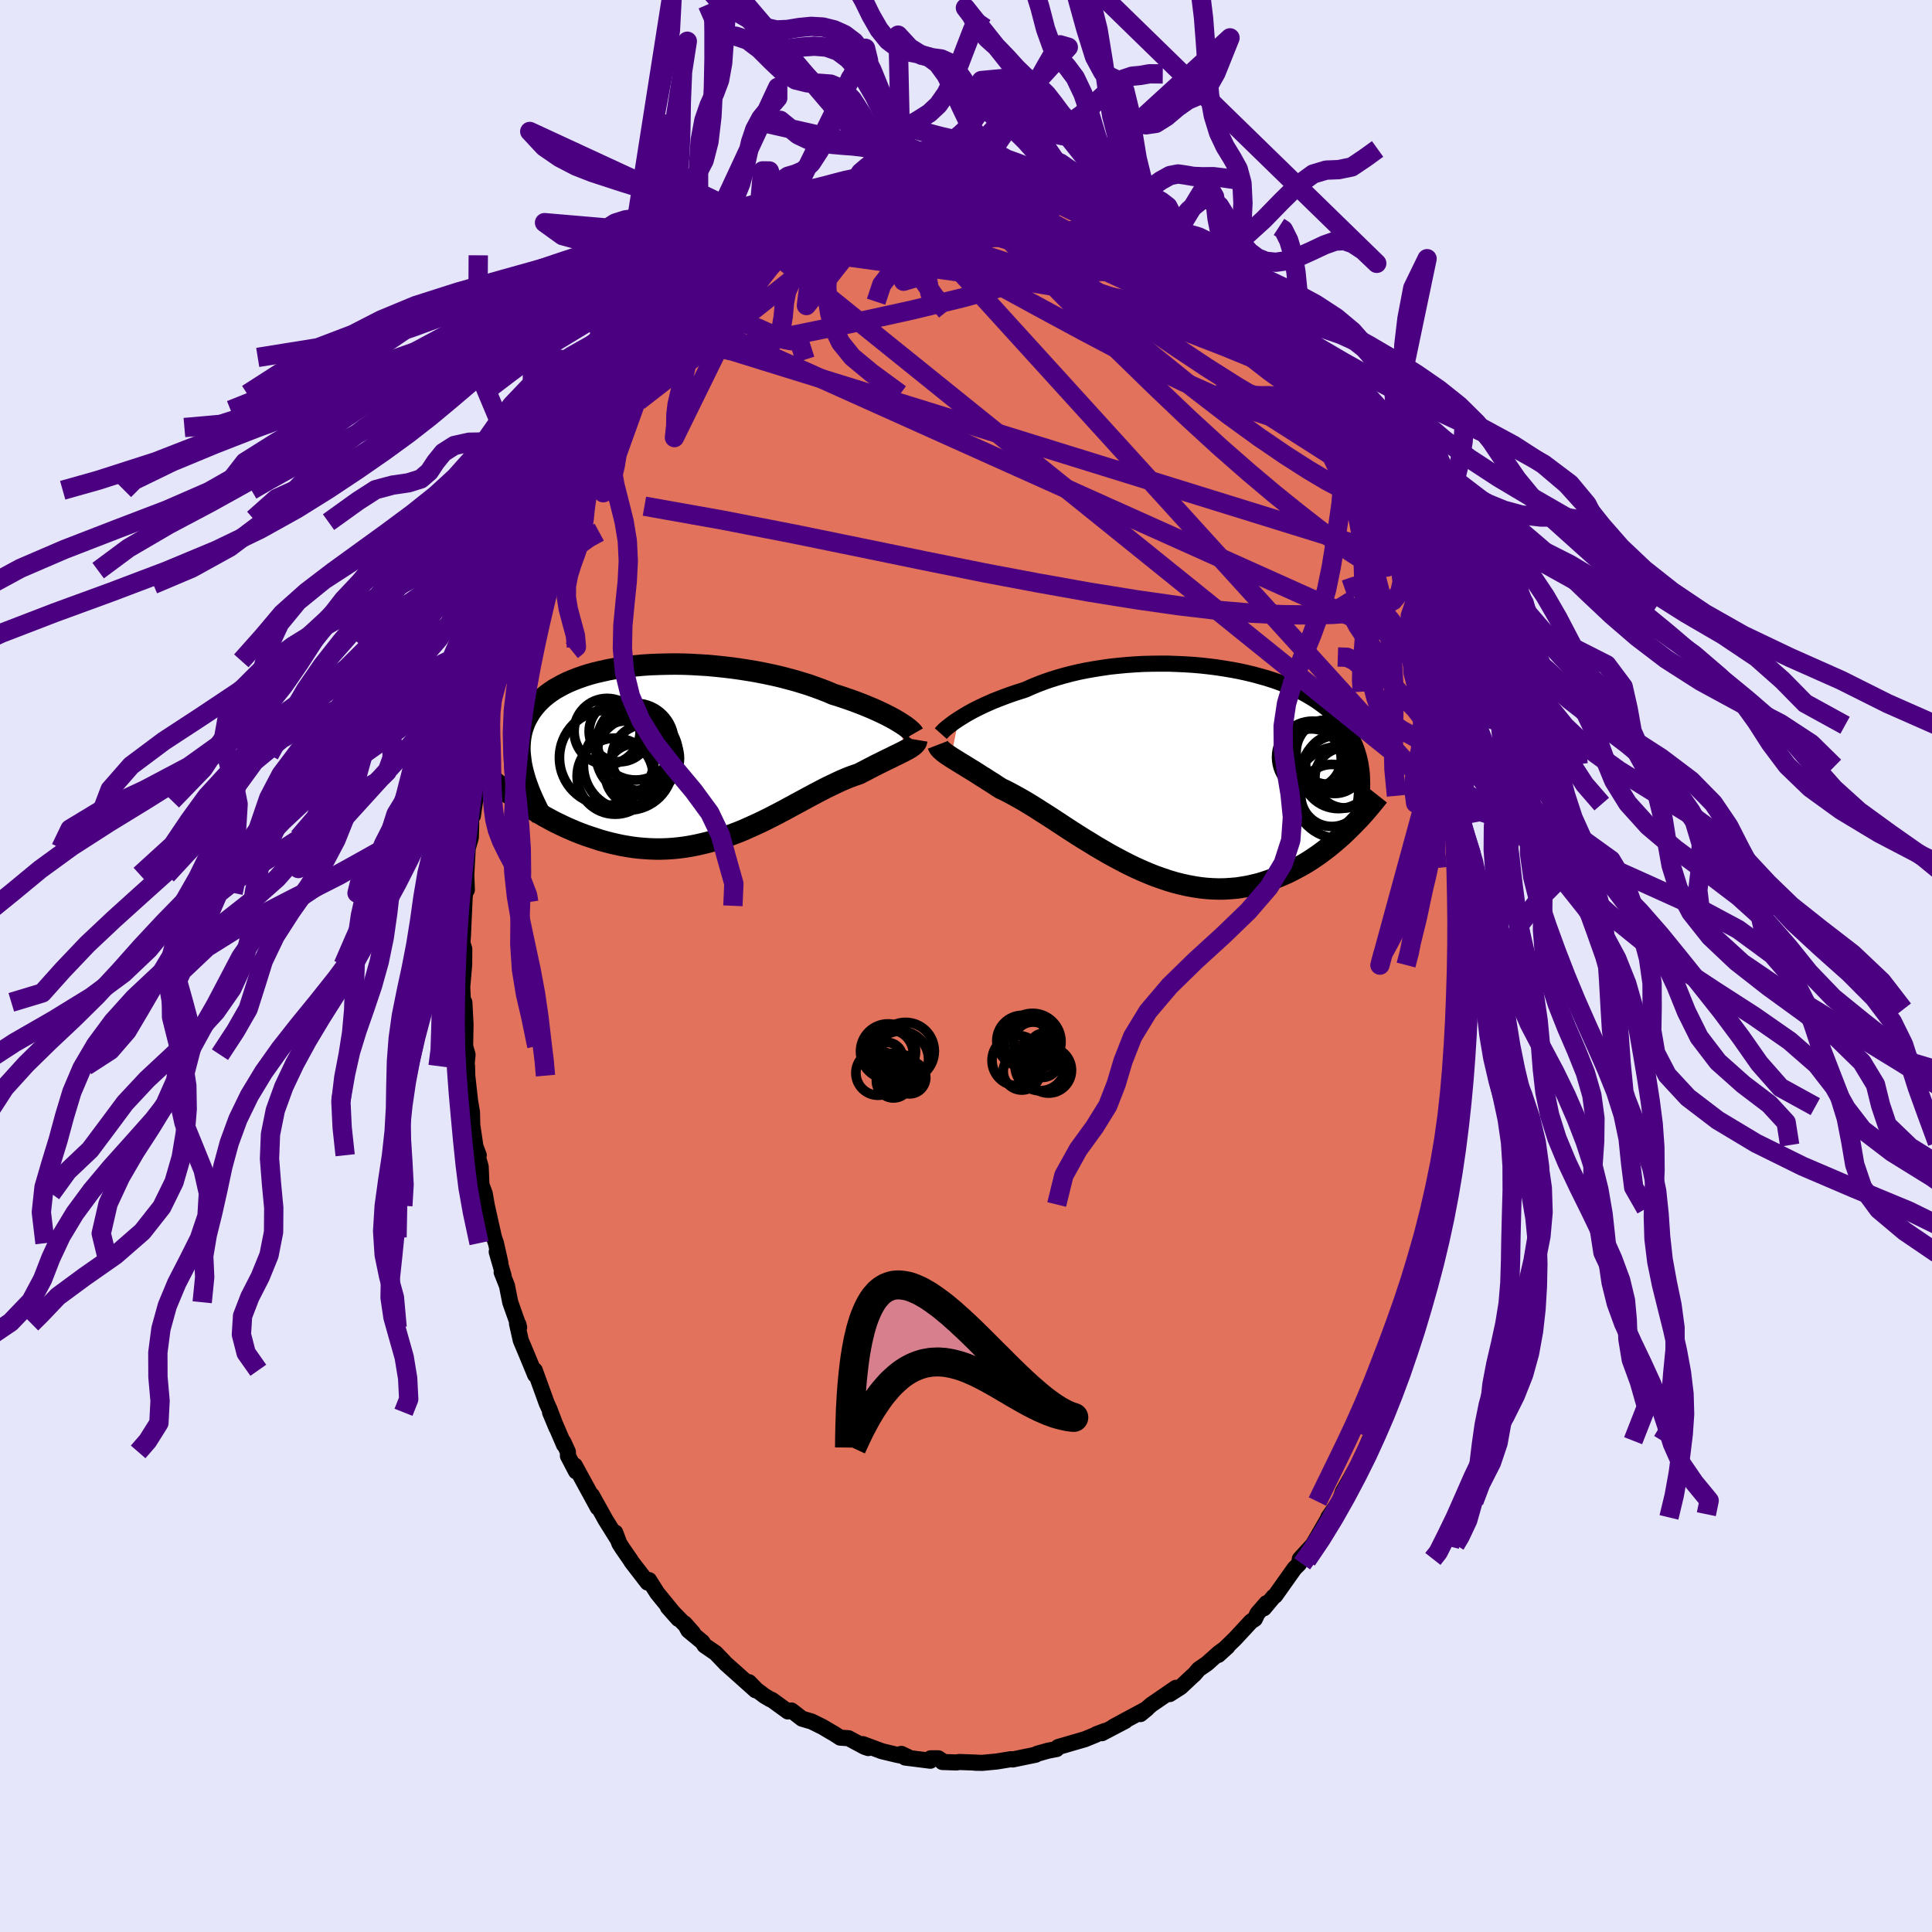 <svg xmlns="http://www.w3.org/2000/svg" width="500" height="500" viewBox="-100 -100 200 200"><defs><clipPath id="c"><path d="m22.1-3.02-.3-.18-.32-.18-.34-.18-.37-.19-.39-.19-.41-.19-.44-.2-.45-.19-.48-.2-.49-.19-.52-.2-.53-.19-.55-.19-.57-.19-.59-.18-.6-.26-.62-.24-.66-.24-.68-.24-.71-.22-.73-.22-.75-.2-.77-.2-.79-.18-.81-.17-.82-.16-.83-.14-.83-.13-.85-.12-.85-.1-.86-.09-.85-.08-.86-.05-.85-.05-.84-.03-.84-.01-.83.01-.81.02-.81.03-.79.05-.77.07-.76.08-.73.1-.72.11-.7.13-.67.15-.65.15-.62.17-.6.19-.57.2-.54.21-.52.22-.49.24-.46.25-.44.25-.4.27-.38.28-.36.29-.32.3-.3.31-.28.32-.25.32-.22.33-.2.34-.19.34-.16.35-.13.36-.12.36-.09.37-.07.38-.05.39-.03.39-.01.4.01.41.04.42.05.41.06.43.09.43.11.44.13 3.25.39.26.41.25.41.25.42.25.43.25.44.24.44.24.46.23.46.22.47.22.48.21.49.21.49.19.5.19.51.17.52.17.52.17.54.15.54.14.56.13.56.12.57.1.57.09.58.07.59.05.59.04.6.02h.6l.61-.02.61-.04.61-.06.61-.08.61-.1.62-.12.62-.14.61-.15.62-.18.61-.19.62-.2.61-.23.61-.23.61-.25.6-.27.6-.27.6-.28.59-.29.59-.3.58-.3.57-.3.57-.31.57-.31.56-.3.55-.3.54-.29.54-.29.52-.27.52-.27.52-.25.5-.24.49-.23.49-.21.47-.19.47-.17.45-.15.4-.21.39-.2.38-.2.37-.19.35-.18.35-.17.34-.17.32-.16.32-.15.3-.15.28-.14.28-.13.25-.13.25-.12.22-.12"/></clipPath><clipPath id="b"><path d="m-23.16-5.31.32-.2.34-.21.36-.21.38-.21.4-.21.43-.21.44-.21.47-.21.48-.21.51-.2.52-.2.54-.2.55-.19.58-.19.59-.19.6-.27.63-.26.65-.25.69-.24.7-.22.73-.21.76-.2.77-.18.79-.16.8-.14.82-.13.83-.12.85-.09.84-.08.86-.06.86-.05.86-.02.86-.01h.86l.85.03.85.04.84.05.83.07.82.09.8.1.79.12.78.13.75.14.74.16.72.17.7.19.68.19.66.21.63.22.61.23.58.24.56.25.54.26.51.27.48.28.46.28.44.3.41.3.39.3.36.32.35.31.32.33.3.33.28.33.26.34.24.34.23.35.2.36.19.36.17.36.15.38.13.37.12.39.1.38.09.4.06.39.06.41.04.4.02.42-1.27 5.15-.35.34-.35.34-.37.33-.38.33-.38.32-.4.33-.41.31-.41.31-.43.3-.43.29-.45.29-.45.27-.47.26-.47.25-.48.25-.5.23-.51.22-.52.21-.53.2-.54.18-.55.17-.57.14-.57.13-.59.1-.59.09-.61.05-.61.04-.63.01-.63-.02-.64-.04-.65-.07-.65-.1-.66-.12-.67-.15-.67-.17-.67-.2-.68-.23-.68-.24-.68-.27-.68-.29-.69-.31-.68-.33-.68-.35-.68-.36-.68-.37-.67-.39-.67-.39-.66-.41-.66-.4-.65-.41-.64-.41-.63-.41-.62-.41-.61-.4-.6-.39-.59-.37-.57-.37-.57-.35-.54-.33-.54-.31-.52-.29-.5-.27-.48-.25-.47-.22-.44-.28-.42-.28-.42-.26-.4-.26-.39-.24-.37-.24-.36-.23-.35-.21-.34-.21-.32-.2-.3-.18-.29-.18-.27-.17-.26-.16-.24-.15"/></clipPath><filter id="a"><feTurbulence baseFrequency=".05" numOctaves="3" result="noise" type="noise"/><feDisplacementMap in="SourceGraphic" in2="noise" scale="2"/></filter></defs><rect width="100%" height="100%" x="-100" y="-100" fill="#E6E6FA"/><path fill="#E2725B" stroke="#000" stroke-linejoin="round" stroke-width="1.667" d="m52.02-.11.07 1.81.07 1.85-.08.94-.22.9.05 1-.21 1.77-.15 2.17.04.84-.12 1.69.03-2.15-.29 3.85-.04.56.02.26-.35 2.89-.01.27-.22.81-.4 2.11-.16 1.99-.44 1.24.05.43-.44 2.07.19-.89-1.19 4.65.11-.27-.45 2.11.23-1.59-.99 4.15.15-.62-.27.87-.9 2.58.42-1.41-.67 2.43-.86 2.12-.13.37-.4 1.15-.19.45-.35 1.16-1.12 2.54-.94 2.15.06.12.18-.78-.39.69-.36.88-.8 1.68L39 54.46l-.24.74-.11.24-1.14 1.64.23-.33-1.41 2.44-.52.89-1.21 1.43 1.31-1.6-1.35 1.47-.08.51-.48.48-2 2.82-.16.1-1 1.2.26-.53-.93 1.07-.27.57-.38.24-1.66 1.79-1.74 1.69.95-.86-.91.67-1.21 1.08-.86.59-.45.53-.25.22-1.17 1.1-1.13.72.64-.65-2.55 1.75-1.12.97.68-.56-1.5.81-.73.39-1.24.67 1.22-.6-2.42 1.27.34-.24-.91.34-.01.04-1.17.48-2.78.81-.16.21-.93.18.08-.02-1.17.33-.15.1-2.38.49-.18-.03-.61.1-.86.14-1.48.14-.75-.01.24-.01-1.89-.07-.29.05-1.46-.05.02-.09-.43-.29h-.8l-.03.25-2.61-.33-.4-.38.7.33-1.1-.22-1.59-.38-2-.74.58.41-.39-.13-1.66-.89-.86-.06-.67-.43-.45-.26-.69-.41-1.15-.57-.99-.29-1.1-.85-.37.1-1.64-1.19-.22-.09-.57-.34-.83-.63-.76-.78.68.84-2.19-1.96-.88-.78-.33-.35-.74-.77-1.14-.78-.24-.37-1.44-1.19-.4-.73.88.99-2.6-2.67 1.08 1.22-1.98-2.43-.21-.26-.84-1.33-.15.26-1.69-2.19-.04-.09-.89-1.29-.3-.47-.43-1.14.21.63-1.2-1.92-1.43-2.57.61 1.28-.28-.52-2.1-3.85.13.62-.84-1.61v-.41l-.47-1.03.07.3-1.45-3.37.67 1.61-.72-1.9-.3-.66-1.23-3.4.04.48-.78-1.89-.71-1.69-.39-1.73.14.07.08.32-.92-2.6-.34-1.72-.55-1.39.21.4-.72-2.51.38 1.14-.46-2.04-.21-.61-.73-3.26-.22-1.26-.34-.91-.08-1.88-.25-.86.05-.32-.34-.89-.33-2.23-.03-1.32-.2-1.2-.29-2.6-.02-.99-.04-.24.09-.94-.25-.88.04-2.3-.12-2.24.05 1.49-.17-.94-.1-2.16.2-2.26.01-1.66-.19-.6.05-.72.17-3.75-.07.61.13-1.34.18-.31-.06-1.55.15-2.76.32-1.1.04-1.43-.02-.51.19-.31.23-1.56.07-.48.51-4.03.17-.26.09-1.07.08-.46.45-1.54.08-.96.21-1.6.43-1.64.25-.48.32-1.97.82-2.41-.09.05-.13.84 1.1-4.07.18-.3.54-1.82.05-.2.83-1.98-.21.55.31-1.39.44-.63 1.05-2.78.11-.55.8-1.75.72-1.22.42-1.27-.57 1.45.6-1.18 1.14-2.62-.17.41 1.97-3.28-.67.72.26.03 1.41-2.2-.02-.36 1.87-2.92-.78 1.26 1.38-2.17.66-.51.48-1.11.39-.64.23-.07.67-.61.65-.88.53-.63 1.28-1.67 1.04-1.14-.23.26.88-.97 1.27-.99.94-.96.62-.57.32-.13.65-.69 1.16-.8.92-.66.91-.9.4-.18.64-.61.36-.02-.1.02 1.59-.9-.01-.24 2.62-1.37-.81.19.32.08 1.07-.67 1.24-.49 2.51-1.12.25-.03.43-.29.9-.2 1.33-.26.35.06-.52.12 2.05-.61-.63.01 1.47-.18.95-.23.96-.03 1.62-.44 1.32.21-1.26-.15 2.25.1.08-.28.31.17 1.17.15-.17.05 2-.2.82.41h.56l2 .45-.09-.18.51.3.6.1.41-.06.95.33 1.51.33 1.51.75.01-.08 1.74.56-.05.21.62.19 1.27.64-.04-.24 1.53 1.05 1.83.66-.62-.18.27.15 2.23 1.6.18-.12-.1.14.45.27 1.9 1.46.4.26 1.51 1.54v-.46l.57.73.54.34.99 1.11 1.13 1.18.55.6.17-.07.99 1.3.25.13 2.06 2.69-.63-1 .7.82 1.12 1.6-.82-1.02 1.44 1.81 1.1 1.64-.03-.2.49 1.03.07-.19 1.62 2.31-.29-.54 1.34 2.57.65 1.48.04-.1.62 1.24.72 1.02.28.59.98 2.31-.24-.61.76 2.04.6.86.39.62.69 2.31.19.12.41 1.19.19.57 1.44 3.39.18.92.15.27.42 2.02.28 1.04.53 1.08-.31-.33.5 1.78.71 2.58.29.62.17 1.13.34 1.55.12.86.18 1.34.25.01.21 1.6.07 1.32.35 2.31.2.72v.86l.18 1.01.23.96.23 2.54-.01 1.53.09-.74.05 1.74.11 1.5.1 2.56-.07-.61.23.93.08 3.33-.13.04.04 1.86.07 1.81" filter="url(#a)"/><path fill="#fff" d="m-23.16-5.31.32-.2.34-.21.36-.21.38-.21.4-.21.43-.21.44-.21.47-.21.48-.21.51-.2.52-.2.54-.2.55-.19.58-.19.59-.19.6-.27.63-.26.65-.25.69-.24.7-.22.73-.21.76-.2.77-.18.79-.16.8-.14.82-.13.83-.12.85-.09.84-.08.86-.06.86-.05.86-.02.86-.01h.86l.85.03.85.04.84.05.83.07.82.09.8.1.79.12.78.13.75.14.74.16.72.17.7.19.68.19.66.21.63.22.61.23.58.24.56.25.54.26.51.27.48.28.46.28.44.3.41.3.39.3.36.32.35.31.32.33.3.33.28.33.26.34.24.34.23.35.2.36.19.36.17.36.15.38.13.37.12.39.1.38.09.4.06.39.06.41.04.4.02.42-1.27 5.15-.35.34-.35.34-.37.33-.38.33-.38.32-.4.33-.41.31-.41.31-.43.3-.43.29-.45.29-.45.27-.47.26-.47.25-.48.25-.5.23-.51.22-.52.21-.53.2-.54.18-.55.17-.57.14-.57.13-.59.1-.59.09-.61.05-.61.04-.63.01-.63-.02-.64-.04-.65-.07-.65-.1-.66-.12-.67-.15-.67-.17-.67-.2-.68-.23-.68-.24-.68-.27-.68-.29-.69-.31-.68-.33-.68-.35-.68-.36-.68-.37-.67-.39-.67-.39-.66-.41-.66-.4-.65-.41-.64-.41-.63-.41-.62-.41-.61-.4-.6-.39-.59-.37-.57-.37-.57-.35-.54-.33-.54-.31-.52-.29-.5-.27-.48-.25-.47-.22-.44-.28-.42-.28-.42-.26-.4-.26-.39-.24-.37-.24-.36-.23-.35-.21-.34-.21-.32-.2-.3-.18-.29-.18-.27-.17-.26-.16-.24-.15" filter="url(#a)" transform="translate(22.4 -20.25)"/><path fill="#fff" d="m22.1-3.02-.3-.18-.32-.18-.34-.18-.37-.19-.39-.19-.41-.19-.44-.2-.45-.19-.48-.2-.49-.19-.52-.2-.53-.19-.55-.19-.57-.19-.59-.18-.6-.26-.62-.24-.66-.24-.68-.24-.71-.22-.73-.22-.75-.2-.77-.2-.79-.18-.81-.17-.82-.16-.83-.14-.83-.13-.85-.12-.85-.1-.86-.09-.85-.08-.86-.05-.85-.05-.84-.03-.84-.01-.83.01-.81.02-.81.03-.79.05-.77.07-.76.08-.73.1-.72.11-.7.13-.67.15-.65.15-.62.17-.6.19-.57.2-.54.21-.52.22-.49.24-.46.25-.44.25-.4.27-.38.28-.36.29-.32.3-.3.31-.28.32-.25.32-.22.33-.2.34-.19.34-.16.35-.13.36-.12.36-.09.37-.07.38-.05.39-.03.39-.01.4.01.41.04.42.05.41.06.43.09.43.11.44.13 3.25.39.26.41.25.41.25.42.25.43.25.44.24.44.24.46.23.46.22.47.22.48.21.49.21.49.19.5.19.51.17.52.17.52.17.54.15.54.14.56.13.56.12.57.1.57.09.58.07.59.05.59.04.6.02h.6l.61-.02.61-.04.61-.06.61-.08.61-.1.62-.12.62-.14.61-.15.62-.18.61-.19.62-.2.61-.23.61-.23.61-.25.6-.27.6-.27.6-.28.59-.29.59-.3.58-.3.57-.3.57-.31.57-.31.56-.3.55-.3.54-.29.54-.29.52-.27.52-.27.52-.25.5-.24.49-.23.49-.21.47-.19.47-.17.45-.15.4-.21.39-.2.38-.2.37-.19.35-.18.35-.17.34-.17.32-.16.32-.15.3-.15.28-.14.28-.13.25-.13.25-.12.22-.12" filter="url(#a)" transform="translate(-29.09 -22.27)"/><g fill="none" stroke="#000" transform="translate(22.4 -20.25)"><path stroke-linejoin="round" stroke-width="1.667" d="m-25.01-3.81.08-.09.1-.11.12-.12.15-.14.18-.15.2-.16.22-.17.24-.18.27-.19.29-.19.32-.2.34-.21.36-.21.38-.21.4-.21.43-.21.44-.21.47-.21.48-.21.51-.2.52-.2.54-.2.55-.19.58-.19.59-.19.6-.27.63-.26.65-.25.69-.24.7-.22.73-.21.76-.2.77-.18.79-.16.8-.14.82-.13.83-.12.85-.09.84-.08.86-.06.86-.05.86-.02.86-.01h.86l.85.03.85.04.84.05.83.07.82.09.8.1.79.12.78.13.75.14.74.16.72.17.7.19.68.19.66.21.63.22.61.23.58.24.56.25.54.26.51.27.48.28.46.28.44.3.41.3.39.3.36.32.35.31.32.33.3.33.28.33.26.34.24.34.23.35.2.36.19.36.17.36.15.38.13.37.12.39.1.38.09.4.06.39.06.41.04.4.02.42.01.41v.42l-.02.43-.02.43-.04.43-.06.44-.06.44-.07.44-.09.45-.09.46" filter="url(#a)"/><path stroke-linejoin="round" stroke-width="2.222" d="m-25.31-2.65.05.13.06.12.09.12.11.12.13.12.15.13.16.12.19.14.2.13.22.15.24.15.26.16.27.17.29.18.3.18.32.2.34.21.35.21.36.23.37.24.39.24.4.26.42.26.42.28.44.28.47.22.48.25.5.27.52.29.54.31.54.33.57.35.57.37.59.37.6.39.61.4.62.41.63.41.64.41.65.41.66.4.66.41.67.39.67.39.68.37.68.36.68.35.68.33.69.31.68.29.68.27.68.24.68.23.67.2.67.17.67.15.66.12.65.1.65.07.64.04.63.02.63-.01.61-.04.61-.05.59-.09.59-.1.57-.13.57-.14.55-.17.54-.18.53-.2.52-.21.51-.22.5-.23.48-.25.47-.25.47-.26.45-.27.45-.29.43-.29.43-.3.41-.31.41-.31.4-.33.38-.32.38-.33.37-.33.35-.34.35-.34.34-.34.33-.34.32-.33.31-.34.3-.34.29-.34.28-.33.27-.33.27-.33.26-.33" filter="url(#a)"/><circle cx="13.351" cy="-1.204" r="3.096" clip-path="url(#b)" filter="url(#a)"/><circle cx="16.256" cy="2.291" r="4.762" clip-path="url(#b)" filter="url(#a)"/><circle cx="15.766" cy="-.619" r="3.01" clip-path="url(#b)" filter="url(#a)"/><circle cx="15.111" cy="-1.899" r="3.336" clip-path="url(#b)" filter="url(#a)"/><circle cx="13.481" cy="-1.369" r="3.726" clip-path="url(#b)" filter="url(#a)"/><circle cx="16.846" cy=".761" r="3.128" clip-path="url(#b)" filter="url(#a)"/><circle cx="16.151" cy=".151" r="3.804" clip-path="url(#b)" filter="url(#a)"/><circle cx="14.781" cy="-1.409" r="3.776" clip-path="url(#b)" filter="url(#a)"/><circle cx="15.471" cy="2.596" r="3.216" clip-path="url(#b)" filter="url(#a)"/><circle cx="13.756" cy="-1.119" r="3.302" clip-path="url(#b)" filter="url(#a)"/></g><g fill="none" stroke="#000" transform="translate(-29.09 -22.27)"><path stroke-linejoin="round" stroke-width="2.222" d="m23.66-1.77-.04-.07-.07-.08-.09-.1-.12-.11-.14-.13-.17-.13-.19-.15-.22-.15-.25-.16-.27-.17-.3-.18-.32-.18-.34-.18-.37-.19-.39-.19-.41-.19-.44-.2-.45-.19-.48-.2-.49-.19-.52-.2-.53-.19-.55-.19-.57-.19-.59-.18-.6-.26-.62-.24-.66-.24-.68-.24-.71-.22-.73-.22-.75-.2-.77-.2-.79-.18-.81-.17-.82-.16-.83-.14-.83-.13-.85-.12-.85-.1-.86-.09-.85-.08-.86-.05-.85-.05-.84-.03-.84-.01-.83.01-.81.02-.81.03-.79.05-.77.07-.76.08-.73.1-.72.11-.7.13-.67.15-.65.15-.62.17-.6.19-.57.2-.54.21-.52.22-.49.24-.46.25-.44.25-.4.27-.38.28-.36.29-.32.3-.3.31-.28.32-.25.32-.22.33-.2.34-.19.34-.16.35-.13.36-.12.36-.09.37-.07.38-.05.39-.03.39-.01.4.01.41.04.42.05.41.06.43.09.43.11.44.12.44.14.45.16.45.17.46.19.46.2.46.22.47.23.48.24.48.26.48" filter="url(#a)"/><path stroke-linejoin="round" stroke-width="2.222" d="m24-1.14-.02.12-.04.12-.07.1-.09.11-.11.11-.13.1-.16.11-.17.11-.19.11-.21.11-.22.12-.25.12-.25.13-.28.13-.28.14-.3.15-.32.15-.32.16-.34.17-.35.17-.35.18-.37.19-.38.2-.39.2-.4.21-.45.15-.47.17-.47.19-.49.21-.49.23-.5.24-.52.25-.52.27-.52.27-.54.29-.54.29-.55.3-.56.3-.57.31-.57.31-.57.3-.58.3-.59.3-.59.29-.6.28-.6.27-.6.27-.61.25-.61.23-.61.23-.62.2-.61.19-.62.18-.61.15-.62.14-.62.12-.61.1-.61.08-.61.06-.61.04-.61.02h-.6l-.6-.02-.59-.04-.59-.05-.58-.07-.57-.09-.57-.1-.56-.12-.56-.13-.54-.14-.54-.15-.52-.17-.52-.17-.51-.17-.5-.19-.49-.19-.49-.21-.48-.21-.47-.22-.46-.22-.46-.23-.44-.24-.44-.24-.43-.25-.42-.25-.41-.25-.41-.25-.39-.26-.39-.26-.37-.26-.37-.26-.36-.26-.34-.26-.34-.26-.34-.26-.32-.25-.31-.26-.31-.26" filter="url(#a)"/><circle cx="-8.081" cy=".711" r="4.914" clip-path="url(#c)" filter="url(#a)"/><circle cx="-4.941" cy=".366" r="4.258" clip-path="url(#c)" filter="url(#a)"/><circle cx="-5.111" cy="-.949" r="3.97" clip-path="url(#c)" filter="url(#a)"/><circle cx="-5.376" cy=".361" r="3.754" clip-path="url(#c)" filter="url(#a)"/><circle cx="-5.056" cy="2.431" r="3.186" clip-path="url(#c)" filter="url(#a)"/><circle cx="-7.226" cy="2.616" r="3.94" clip-path="url(#c)" filter="url(#a)"/><circle cx="-5.886" cy="1.506" r="4.632" clip-path="url(#c)" filter="url(#a)"/><circle cx="-4.076" cy=".761" r="3.504" clip-path="url(#c)" filter="url(#a)"/><circle cx="-6.766" cy="-2.024" r="3.154" clip-path="url(#c)" filter="url(#a)"/><circle cx="-8.061" cy="-2.014" r="3.418" clip-path="url(#c)" filter="url(#a)"/></g><g fill="none" stroke="indigo" stroke-linejoin="round" stroke-width="2"><path d="m-8.69-81.14.26.02.49-.09.72-.16.88-.18.98-.16 1.03-.16 1-.14.9-.12.75-.09.59-.07.41-.04.26-.02.11.01-.07.03-.26.05-.54.07-.88.12-1.3.15-1.73.18m40.42 21.29.06.08.12.27.11.31-.01.28-.23.15-.5-.05-.81-.36-1.16-.72-1.53-1.1-1.91-1.49-2.36-1.9-2.85-2.33-3.42-2.8-3.99-3.3-4.46-3.76" filter="url(#a)"/><path d="m-4.06-82 1.4-.13 1.15.21 1.19.43 1.37.59 1.57.74 1.78.89 1.96 1.02 2.14 1.12 2.29 1.21 2.4 1.26 2.43 1.29 2.42 1.31 2.37 1.33 2.31 1.35 2.29 1.39 2.28 1.4 2.21 1.31 1.94 1" filter="url(#a)"/><path d="m-18.54-76.74.68-.48 1.04-.54 1.05-.43 1.17-.42 1.38-.48 1.53-.52 1.55-.52 1.46-.48 1.31-.39 1.14-.32.97-.25.8-.19.62-.16.42-.13.06-.08m-16.67 6.27.44-.24.99-.47 1.17-.49 1.23-.43 1.29-.36 1.41-.34 1.56-.33 1.69-.33 1.76-.32 1.74-.28 1.68-.23 1.6-.17 1.5-.14 1.41-.11 1.35-.1 1.28-.1 1.23-.1 1.16-.12 1.05-.13.87-.16.61-.18.32-.19.12-.14" filter="url(#a)"/><path d="m-8.69-81.14.16.06.17.04.18.07.13.18.01.33-.15.49-.38.66-.68.85-1.06 1.06-1.45 1.29-1.87 1.55-2.28 1.83-2.69 2.13-3.12 2.47-3.56 2.84-4.05 3.25-4.58 3.57m26.47-23.09 1.31-.15 1.3-.11 1.34-.05 1.33.01 1.26.06 1.21.1 1.18.14 1.19.16 1.19.18 1.2.19 1.2.19 1.16.18 1.08.17.96.15.8.12.62.08.42.04h.22l.01-.07-.26-.14m24.51 20.69.37.4.43.77.26.79.03.69-.2.51-.45.3-.7.11-.97-.08-1.24-.25-1.55-.42-1.85-.61-2.16-.8-2.46-1.01-2.76-1.24-3.08-1.47-3.42-1.74-3.79-2-4.17-2.25-4.59-2.5-5.04-2.78-5.66-3.03" filter="url(#a)"/><path d="m-18.55-76.98 1.68-.7 1.21-.01 1.59.23 2.15.34 2.64.46 2.98.62 3.17.82 3.32 1.03 3.45 1.21 3.58 1.35 3.7 1.43 3.8 1.48 3.9 1.48 4.01 1.51 4.1 1.59 4.23 1.73m-55.38-10.28 1.01-.72.83-.64.65-.5.48-.35.33-.21.24-.1.16-.01.09.08-.02.19-.16.32-.32.48-.49.65-.65.83-.83 1.02-1.08 1.27-1.39 1.55-1.75 1.87-2.14 2.23-2.54 2.66-3 3.17M-.05-82.56l.57.19.89.23 1.14.28 1.33.36 1.45.43 1.48.5 1.46.53 1.41.54 1.37.55 1.35.56 1.36.55 1.36.56 1.33.53 1.25.51 1.14.47.97.4.76.31.49.16.18-.04-.13-.24" filter="url(#a)"/><path d="m40.84-51.24.49 1.32.05.6-.19.36-.45.13-.76-.14-1.12-.46-1.51-.8-1.92-1.14-2.33-1.49-2.76-1.88-3.21-2.33-3.69-2.84-4.18-3.39-4.67-3.92-5.16-4.49-5.58-5.07M.26-82.39l.82.1.75.06.79.09.74.13.59.16.39.17.17.2-.05.22-.22.26-.37.3-.51.36-.68.42-.9.46-1.15.5-1.46.52-1.74.54-2.04.54-2.31.56-2.62.61-2.96.7-3.41.81-3.96.93" filter="url(#a)"/><path d="m37.48-57.5.08.3.23.83-.02.61-.33.26-.66-.05-1-.32-1.38-.59-1.76-.88-2.18-1.2-2.58-1.55-3-1.9-3.43-2.28-3.9-2.69-4.39-3.12-4.92-3.59-5.62-4.03m42 35.3.35 1.21.18 1.43-.25 1.11-.67.82-1.04.59-1.39.41-1.74.27-2.08.16-2.43.06-2.78-.03-3.16-.15-3.57-.3-3.99-.47-4.42-.63-4.84-.78-5.27-.94-5.67-1.07-6.1-1.23-6.52-1.34-6.99-1.43-7.5-1.46-8.03-1.43M-.13-82.28l.28-.07.66.18.96.31 1.2.39 1.38.47 1.48.54 1.53.61 1.51.65 1.49.69 1.47.71 1.49.74 1.51.77 1.54.78 1.54.8 1.53.79 1.44.77 1.33.71 1.19.63 1.03.53.89.44.78.38.68.33.48.21" filter="url(#a)"/><path d="m43.33-46.02.45 1.5.22.85.12.74v.7l-.15.58-.37.35-.61.05-.86-.26-1.08-.55-1.31-.84-1.56-1.09-1.8-1.34-2.07-1.62-2.36-1.9-2.67-2.25-2.97-2.6-3.25-2.98-3.53-3.36-3.82-3.72-4.09-4.07-4.37-4.42-4.58-4.81m33.12 17.44.44.44.63.89.58.96.5.92.38.78.27.6.15.4.01.21-.13.02-.3-.2-.47-.44-.67-.7-.87-1-1.1-1.32-1.34-1.66-1.57-2-1.81-2.34-2.09-2.72-2.43-3.2" filter="url(#a)"/><path d="m29.12-68.42.71.96.45.76.14.54-.24.3-.59.12-.93-.03-1.24-.13-1.57-.26-1.91-.41-2.29-.61-2.71-.81-3.14-1.02-3.6-1.19-4.1-1.36-4.67-1.53-5.38-1.69-6.28-1.88" filter="url(#a)"/><path d="m-20.13-75.84 1.34-.65 1.51-.43 1.74-.23 1.96-.03 2.28.08 2.65.13 2.99.16 3.21.21 3.33.31 3.37.4 3.37.47 3.36.5 3.36.53 3.41.59 3.57.75m-.31-2.47.23.31.76.67 1.02.87 1.05.92.99.89.92.85.88.83.85.84.83.83.79.81.71.75.63.65.52.55.41.43.29.3.15.14-.03-.05-.25-.28-.47-.55-.68-.79-.82-.93" filter="url(#a)"/><path d="m28.4-68.95.42.43.39.43.38.53.3.53.15.43-.05.28-.27.15-.47.01-.69-.09-.91-.2-1.14-.33-1.38-.48-1.63-.64-1.89-.79-2.14-.94-2.42-1.1-2.73-1.26-3.11-1.47-3.57-1.72-4.08-1.96-4.58-2.19" filter="url(#a)"/><path d="m20.83-75.4.1-.01.19.22.34.41.37.51.24.49.03.42-.21.34-.43.27-.65.24-.89.22-1.15.17-1.45.13-1.77.08-2.09.02-2.42-.05-2.74-.12-3.06-.23-3.42-.31-3.82-.38-4.2-.45-4.52-.54-4.73-.75m29.19-4.55.67.26.6.32.51.34.35.34.13.33-.13.3-.4.27-.69.25-.99.24-1.3.25-1.62.25-1.94.25-2.26.23-2.62.18-3.03.13-3.51.09-3.96.07-4.36.01-4.64-.18m53.98 19.87.48 1.02.43.82.49.88.49.92.44.86.36.73.24.54.11.28-.03.01-.2-.33-.42-.78-.7-1.32-1-1.93-1.34-2.52" filter="url(#a)"/><path d="m15.59-78.68 1.36.8.93.5.61.35.48.32.37.28.23.22.05.13-.14.05-.36-.05-.65-.19-1.04-.37-1.47-.6-1.86-.82-2.2-.99-2.5-1.17" filter="url(#a)"/><path d="m18.6-77 1.46 1.01.75.51.63.47.73.57.81.64.81.65.74.59.64.53.55.47.45.42.36.36.24.27.11.17-.05.05-.21-.08-.36-.2-.54-.36-.73-.52-.96-.71-1.18-.9-1.44-1.09-1.76-1.29-2.06-1.51m-23.56-4.79 1.02-.16 1.2-.08 1.2-.03 1.13.05 1.08.1 1.06.14 1.09.17 1.12.19 1.16.2 1.2.22 1.22.23 1.21.23 1.14.22 1.03.2.89.18.73.14.57.09.44.06.31.03.2.01.05-.04-.16-.1-.43-.16m-36.91 7.16 1.27-.63 1.65-.43 2.01-.2 2.35.03 2.72.24 3.11.39 3.53.49 3.94.53 4.29.58 4.59.66 4.82.79 5.03.95 5.25 1.06 5.38 1.02" filter="url(#a)"/><path d="m25.17-71.85.19-.07.43.35.56.54.57.6.51.56.39.46.26.37.12.28-.04.17-.21.05-.41-.1-.62-.27-.84-.42-1.08-.59-1.32-.75-1.61-.94-1.93-1.15-2.25-1.38-2.53-1.58-2.73-1.75-2.91-1.96" filter="url(#a)"/><path d="m25.74-71.58.69.6.84.87.83.86.76.8.71.77.69.77.65.74.59.68.5.59.41.5.3.38.21.28.09.16-.04.02-.18-.16-.35-.34-.51-.53-.7-.74-.91-.97-1.11-1.19-1.29-1.41-1.4-1.54" filter="url(#a)"/><path d="m25.74-71.58.68.59.83.84.79.81.71.75.66.7.62.68.57.64.49.57.39.47.27.36.16.25.04.14-.07.02-.21-.11-.34-.26-.52-.43-.69-.61-.9-.79-1.12-1.01-1.31-1.2-1.49-1.41-1.66-1.63-2.02-1.98m-40.16-2.55.57-.46.71-.45.51-.28.46-.19.48-.15.45-.09.32.04.07.21-.23.42-.56.67-.89.9-1.21 1.12-1.52 1.34-1.8 1.51-2.07 1.67-2.33 1.87-2.63 2.12-3.03 2.44M6.55-81.71l.46.21.42.14.43.16.4.21.3.26.07.27-.24.25-.6.22-.97.2-1.38.2-1.8.23-2.26.27-2.77.32-3.29.34-3.72.25-3.9.05" filter="url(#a)"/><path d="m-20.03-75.86.42-.25.92-.51 1.05-.55 1.07-.51 1.07-.46 1.15-.44 1.26-.45 1.33-.46 1.35-.44 1.28-.4 1.16-.35 1.01-.3.87-.24.75-.2.64-.18.54-.16.47-.15.39-.12.26-.09.08-.05h-.21l-.6.08-1 .14" filter="url(#a)"/><path d="m-16.74-78.16.8-.06 1.65-.15 2.25-.06 2.58.12 2.8.37 2.96.6 3.14.78 3.32.93 3.51 1.05 3.67 1.15 3.87 1.24 4.02 1.3 4.11 1.29L26-68.42" filter="url(#a)"/><path d="m18.95-76.97-.38.05-.15.43-.4.59-.91.64-1.47.71-1.99.83-2.52.98L8-71.63l-3.82 1.21-4.57 1.26-5.31 1.28-6.01 1.32-6.7 1.37-7.44 1.52m67.67 14.74.09.2.4.9.48 1.02.44 1 .39.93.34.86.29.78.22.67.15.54.03.31-.1.05-.25-.28-.41-.62-.56-.95-.71-1.26-.85-1.55-.98-1.83-1.13-2.18-1.35-2.62-1.6-3.15-1.76-3.56" filter="url(#a)"/><path d="m18.6-77 1.5 1.06.86.66.81.71.98.89 1.12 1.02 1.17 1.07 1.13 1.04 1.05.99.98.94.91.91.84.84.73.74.58.57.41.38.26.22.13.1.07.07" filter="url(#a)"/><path d="m29.12-68.42.79.99.7.84.55.68.36.45.16.27-.02.1-.2-.05-.4-.24-.62-.45-.87-.72-1.17-1.01-1.49-1.34-1.82-1.66-2.11-1.96-2.47-2.27m31.02 62.54-.98-1.68-.71-1.12-.66-.91-.41-.98-.11-1.15.03-1.25-.02-1.21-.21-1.08-.48-.89-.76-.7-.97-.59-1.07-.57-1-.65-.82-.78-.57-.93-.36-1.03-.26-1-.3-.88-.44-.74-.58-.64-.65-.58-.77-.35-.94-.03M10.66-70.8l-1.14-1.06-.95-1.01-.73-1-.58-.78-.5-.66-.49-.85-.53-1.16-.62-1.32-.74-1.21-.83-.91-.87-.6-.85-.37-.75-.24-.65-.22-.48-.37-20.99-4.76 1.82-.22.93.76.9.74 1.08.51 1.21.3 1.22.17 1.12.1.99.07.89.1.79.12.72.13.68.1.68.09.71.1.78.17.87.24.94.26.97.16.92-.06.8-.24.69-.14.71.52.57.78-1.07.33-.23-1.51.53-1.27.62-.21.62.22.68.2.77-.07.88-.44.98-.86 1.02-1.24 1.02-1.49.93-1.52.83-1.4.73-1.3.71-1.23.76-1.01.86.25-11.71 12.88-1.37-1.44-1.27-.55-1.13-.11-1.03-.43-.99-1.25-.97-2.06-.94-2.43-.92-2.26-.91-1.74-.92-1.17-.99-.75-1.08-.49-1.17-.29-1.22-.07-1.24.12-1.2.2-1.16.05-1.14-.26-1.18-.56-1.25-.74-1.3-.77-1.25-.88-1.06-1.23-.95-1.9 21.79 21.5-.86.42-.55.45-.47.76-.43.95-.47.91-.55.74-.64.57-.75.41-.85.32-.95.33-.95.47-.86.66-.67.86-.47 1-.4 1.21-.46 1.54-.22 1.77 10.55-13.37-.92-.22-.67-.54-.66-.9-.72-1.26-.84-1.64-.95-1.81-1.04-1.61-1.1-1.08-1.14-.49-1.18-.09-1.22-.04-1.23-.3-1.23-.76-1.24-1.17-1.26-1.26-1.24-.94-1.17-.39-1.02-.14-.87-.64-1.09-2.51" filter="url(#a)"/><path d="m8.22-82.84-.46.12-.5.05-.57.03-.69-.03-.81-.08-.88-.1-.9-.09-.88-.06-.81-.01H.99L.31-83l-.64.02-.62.05-.65.1-.71.15-.82.2-.94.23-1.04.24-1.09.24-1.24.21" filter="url(#a)"/><path d="m-7.44-81.56-.52-4.97-.75-1.96-.76-1.53-.82-1.41-.91-1.34-1-1.14-1.08-.8-1.16-.41-1.26-.1-1.3.09-1.23.15-1.09-.04-1.03-.64-1.28-1.74-1.73-2.72-1.2-1.5 17.12 20.06 1.24.01 1.09.02 1.04.02.95.17.83.32.7.39.63.43.59.45.59.44.61.37.68.23.75.13.83.16.88.38.89.62.84.64.45.02" filter="url(#a)"/><path d="m-7.44-81.56-.11-.15-.54-.09-.55-.05-.6.02-.68.07-.78.09-.87.15-.96.21-1.01.26-1.01.27-.97.24-.9.19-.84.15-.82.15-.79.2-.76.29-.67.36-.58.37-.54.26-.58.09-.7-.02-.87.27m72.21 44.55-.09.45.26 1.24.31 1.43.27 1.37.22 1.26.2 1.17.18 1.08.18 1.03.17 1.04.16 1.09.14 1.18.13 1.25.1 1.26.09 1.16.09 1.02.1.94.15.92-60.16-66.17.11-.26-.4.06-.67.14-.78.19-.86.24-.95.3-1.01.34-1 .35-.93.34-.84.35-.77.37-.73.38-.73.39-.71.35-.66.31-.6.26-.54.27-.53.31-.61.4-.74.48-.88.54" filter="url(#a)"/><path d="m-8.34-81.08.12-.45.54-.86.67-.65.8-.29.91-.14.96-.22.93-.38.85-.5.75-.54.67-.52.64-.52.62-.6.65-.79.71-1.03.85-1.14 1.07-.81 1.11-.07" filter="url(#a)"/><path d="m-10.02-80.88.91-.15.53-.08.49-.11.59-.15.69-.17.79-.16.87-.16.9-.14.88-.11.83-.09.75-.07.7-.04.66-.02h.65l.68.03.73.05.79.06.86.09.91.12.9.13.82.14.69.14.53.13.53.13-19.26.95-1.75 1.73-1.12 1.44-.76.92-.53.83-.45.99-.47 1.13-.52 1.07-.53.88-.48.74-.36.81-.22 1.13-.13 1.45-.24 1.41-.49.91-.7.65" filter="url(#a)"/><path d="M1.71-98.48.71-97l-.7 1.81-.67 1.75-.67 1.66-.73 1.47-.82 1.17-.91.85-.96.61-.93.55-.85.64-.74.77-.64.79-.58.72-.56.57-.59.48-.63.46-.63.54-.49.72-.21 1.08-4.82 2.28 1.41.85 1.26-.63 1.14-.67.98-.28.89.33.86.97.83 1.41.76 1.44.67 1.06.59.53.58.2.63.32.75.74.88 1.19 1.01 1.41 1.17 1.46" filter="url(#a)"/><path d="m-18.55-76.98-1.81-5.32-.7-.01-.15 1.77-.15 1.73-.38 1.07-.7.31-1-.3-1.18-.69-1.23-.75-1.19-.57-1.11-.29-1.07-.06-1.09.01-1.16-.05-1.26-.19-1.35-.34-1.43-.45-1.54-.5-1.62-.53-1.69-.66-1.71-.89-1.6-1.1-1.49-1.6 24.13 11.16.41-.74.24-1.02.25-1.5.38-1.6.58-1.13.73-.53.79-.23.81-.35.82-.78.85-1.31.86-1.77.83-2.05.78-2.01.73-1.65.74-1.03.71-.47.43-.34-.31-1.26-19.78 40.3.13-1.23.02-1.18.12-1.01.24-1.03.29-1.2.33-1.38.34-1.46.38-1.41.44-1.25.52-1.1.59-.97.62-.93.62-.87.61-.77.63-.68.67-.7.7-.94.71-1.19.79-1.05-22.2-1.9 1.86 1.34 1.18.32.91.02.85-.09.81-.36.8-.6.9-.58 1.06-.34 1.16-.14 1.14-.13 1.09-.21 1.06-.2 1.13.08 1.23.5 1.28.78 1.21.7 1.09.31 1.03-.04 1.16.15 1.25.39 72.32 58.29-.02-.91-.11-1.2-.14-1.34-.14-1.3-.13-1.19-.16-1.09-.19-1.05-.22-1.06-.24-1.1-.26-1.17-.29-1.21-.29-1.23-.28-1.21-.26-1.16-.24-1.1-.23-1.1-.21-1.12-.24-1.19-.31-1.28-.44-1.45-.58-1.65-.48-1.3" filter="url(#a)"/><path d="m50.89-16.76-.19-.82-.17-1.13-.2-1.29-.22-1.25-.2-1.14-.2-1.03-.21-.97-.23-.97-.27-1.01-.29-1.08-.32-1.18-.34-1.29-.37-1.36-.3-1.16-.02-.36-77.27-34.7.67-.69.56-.47.7-.5.8-.53.81-.53.76-.49.73-.46.72-.44.76-.44.79-.43.78-.39.73-.31.65-.18.53-.07.35.01.12.14m-21.01 23.69-.16.39.32-.75.47-1.15.5-1.18.48-1.07.47-.97.48-.94.51-.95.55-.99.57-.99.58-.98.57-.94.55-.9.51-.84.48-.76.47-.67.46-.62.51-.63.56-.75.7-.94.97-1.28" filter="url(#a)"/><path d="m-22.9-106.87.39 3.06-.95 1.51-.9 1.52-.47 2.29-.19 2.66-.17 2.36-.32 1.77-.5 1.33-.58 1.26-.54 1.56-.39 2.08-.17 2.62.01 2.99.05 3.03-.04 2.73-.24 2.21-.43 1.64-.49 1.14-.45.78-.63.83m80.8 49.88-1.05-.79-.96-1.1-.51-1.17-.26-1.1-.13-1.04-.12-1.01-.23-.97-.44-.92-.66-.86-.79-.82-.81-.82-.71-.84-.58-.84-.45-.86-.4-.85-.42-.85-.51-.84-.63-.88-.67-1-.62-1.18-.54-1.14-.52-.83" filter="url(#a)"/><path d="m50.89-17.62-.18-1.13-.03-1.5.11-1.48.17-1.33.18-1.23.11-1.17.03-1.18-.07-1.2-.16-1.25-.25-1.28-.28-1.31-.28-1.29-.2-1.25-.05-1.23.08-1.31.17-1.46.12-1.49-.13-.87-81.42-25.25.55-2.47.72-.97.64-.79.56-1.1.5-1.42.47-1.5.51-1.33.6-1.03.69-.78.75-.69.74-.8.63-1.03.51-1.26.39-1.43.31-1.47.32-1.41.44-1.3.63-1.17.86-1.05.88-1.02v-1.11l-11.7 25.13-.41.89-.41.87-.44.64-.43.58-.41.67-.41.83-.41.97-.39 1.1-.38 1.21-.36 1.29-.34 1.36-.31 1.36-.25 1.23-.17 1.03-.24 1.03-1 1.78 5.83-16.21.1-2.2.41-1.95.18-2.24-.09-2.74-.03-2.66.29-1.99.64-1.18.82-.65.85-.53.78-.78.66-1.27.5-1.94.31-2.62.15-2.98.06-2.93v-2.78l-.03-2.3" filter="url(#a)"/><path d="m-33.04-63.71-.68-.45-.62.21-.57.72-.71.67-.99.33-1.25.01-1.42-.19-1.48-.23-1.45-.19-1.4-.1-1.37-.04-1.36.05-1.33.15-1.24.26-1.06.4-.82.56-.64.71-.69.77-1.09.64-1.72.32-2.12.32-2.01 1.56" filter="url(#a)"/><path d="m-33.66-63 .16-.83-.04-1.38-.24-2.14-.18-2.43.13-2.05.49-1.44.7-1.04.72-.99.65-1.18.57-1.43.48-1.69.38-1.96.22-2.26.1-2.61.05-3.04.14-3.42.48-2.84-5.29 33.84 1.53 1.22.36-.65.47-.43.71-.2.78-.29.75-.56.67-.8.64-.86.66-.78.71-.6.79-.41.83-.26.86-.12.88.03.92.19.96.35.99.44.97.43.86.33.7.13.52.01.42.37.5 1.58m67.41 22.19-.07 2.05-.07 1.49.01 1.2.05 1.18.01 1.35-.04 1.5-.07 1.54-.08 1.48-.05 1.37-.03 1.24-.03 1.14-.04 1.09-.03 1.1.03 1.2.13 1.45.22 1.86M-65.99-45.95l3.05-2.19 1.82-1.17 1.76-.47 1.64-.24 1.28-.4.87-.75.66-1 .79-.98 1.15-.73 1.53-.34 1.75-.03 1.77.17 1.62.21 1.4.14 1.22.01 1.11-.17 1.03-.33.97-.45.86-.49.74-.49.62-.57.59-.79.49-.54" filter="url(#a)"/><path d="m-37.27-57.55.5-2.69-.84-3.42-.43-2.63.27-1.39.67-.58.82-.2.83-.15.75-.41.6-.91.4-1.51.21-2.08.09-2.46.06-2.6.13-2.53.25-2.36.35-2.22.39-2.13.38-2.06.38-2.02.42-2.17.44-2.76.21-4.02-6.86 43.66-2.05-4.76.46-1.34 1.02-.26 1.05-.14.84-.45.5-.94.17-1.43-.03-1.82-.07-1.97.05-1.94.24-1.79.4-1.68.47-1.64.49-1.61.53-1.55.6-1.5.64-1.6.57-1.77.41-1.71.33-.88" filter="url(#a)"/><path d="m-40.81-32.65.48-.39-.1-1.16-.38-1.39-.36-1.35-.2-1.24.01-1.17.22-1.15.36-1.14.42-1.15.38-1.16.28-1.16.17-1.14.11-1.09.15-1.05.26-1.03.38-1.04.42-1.08.31-1.14.05-1.29-.06-1.48.66-1.74-1.67 2.17.62-.46.77-.99.73-1.09.67-1.01.64-.92.59-.85.56-.82.52-.77.5-.7.51-.66.54-.66.58-.68.65-.71.69-.72.73-.71.74-.66.76-.62.79-.6.81-.64.79-.64.68-.5.48-.15-15.48 17.71.21-.7.55-.9.47-.82.44-.92.46-1.07.47-1.19.48-1.24.47-1.2.48-1.12.49-.99.52-.86.54-.73.55-.65.58-.66.59-.74.61-.86.62-.96.64-1 .65-.98.66-.94.71-.93.79-.98.81-1.02.66-.98m-17.72 32.36-.54.55-.41.57-.31.7-.32.82-.43.91-.5.99-.54 1.05-.49 1.07-.43 1.09-.36 1.11-.35 1.15-.39 1.18-.44 1.22-.46 1.22-.43 1.23-.37 1.23-.35 1.18-.39 1.03-.49.63m8-18.93.6-2.14.39-1.59.37-1.35.29-1.17.25-.96.3-.81.4-.77.49-.85.52-.97.47-1.07.38-1.12.31-1.14.33-1.19.43-1.28.53-1.35.49-1.17-.01.04" filter="url(#a)"/><path d="m-46.76-16.2.07-2.56-.11-1.46-.05-1.06.01-1.01.03-1.08.07-1.15.16-1.18.23-1.19.28-1.21.24-1.23.16-1.25.1-1.25.08-1.25.1-1.27.1-1.32.08-1.38.03-1.36.03-1.24.08-1.01.13-.76.18-.9m-5.73-31.25-.03 4.9-.39 2.45-.22 1.93.47 2.2 1.04 2.57 1.1 2.62.72 2.36.17 1.97-.19 1.73-.21 1.73.04 1.9.32 1.93.56 1.79.87 1.85.55 2.14.91-24.19.28.64-.04 1.06-.25 1.48-.15 1.77-.01 1.8.08 1.65.13 1.54.12 1.51.07 1.57-.03 1.61-.19 1.58-.36 1.42-.53 1.17-.64.92-.62.74-.48.75-.18 1 .17 1.36.5 1.66.45 1.28" filter="url(#a)"/><path d="m-47.56-33.11-1.45-1.4-.51.4-.86.84-1.13.9-1.22.9-1.28.86-1.34.8-1.37.76-1.27.78-.97.91-.52 1.17-.06 1.44.14 1.63-.02 1.61-.51 1.4-1.12 1.1-1.56.89-1.61.89-1.24 1.18-.7 1.59-.42 1.89-.8 1.71-1.73.77 21.68-23.86.34-.44.42-1.44.42-1.39.4-1.16.37-.99.37-.88.39-.86.44-.89.49-.95.56-1.03.57-1.07.56-1.06.5-1 .45-.87.42-.75.42-.7.49-.77.57-.92.65-1.08.62-1.03.17-.22" filter="url(#a)"/><path d="m-48.48-29.62-.36.78-.4 1.12-.38 1.17-.45 1.07-.59.94-.75.86-.86.89-.93.98-.98 1.06-1.05 1.07-1.1 1.01-1.09.93-.92.94-.66 1.07-.41 1.29-.39 1.52-.67 1.57-1.1 1.42-1.16 1.14-.31 1.24 14.56-22.07 1.03-1.38.37-1.31.26-1.01.31-.97.4-1.04.51-1.03.58-.92.6-.8.57-.7.51-.67.5-.7.55-.77.63-.87.73-.93.86-.87 1-.72 1.1-.6" filter="url(#a)"/><path d="m-48.48-29.62-.03-2.12-.53-1.98-.47-1.59-.09-1.37.25-1.26.47-1.15.58-1.02.61-.89.57-.86.47-.93.34-1.12.2-1.37.08-1.6v-1.78l-.03-1.8v-1.68l.06-1.46.16-1.22.23-1.11.3-1.2.32-1.49.31-1.83.22-1.89-.09-.63-4.18 33.83-.3 1.51-.15 1.37-.04 1.25.02 1.18.04 1.14.03 1.18.02 1.27.03 1.34.06 1.34.09 1.25.15 1.14.26 1.07.42 1.12.62 1.27.78 1.46.79 1.56.53 1.37.11.71m95.08-16.97.14.55v1.18l-.19 1.43-.4 1.48-.53 1.42-.6 1.35-.58 1.31-.51 1.28-.39 1.23-.28 1.17-.22 1.1-.22 1.07-.29 1.08-.32 1.08-.3 1.08-.3 1.06-.4 1.1-.62 1.18-.64 1.16-.31 1.18 6.78-24.83-.37-.89-.33-1.07-.57-.99-.75-.95-.71-.99-.51-1.02-.35-1.02-.3-.96-.37-.89-.49-.85-.62-.85-.71-.88-.78-.96-.81-.97-.83-.78-.91-.31-.98.34" filter="url(#a)"/><path d="m49.51-25.78.13.9.1.92-.03 1.05-.21 1.25-.33 1.4-.35 1.4-.28 1.34-.18 1.26-.09 1.19-.04 1.17-.04 1.15-.09 1.14-.17 1.13-.24 1.12-.27 1.13-.25 1.13-.23 1.11-.24 1.1-.28 1.14-.3 1.21-.24 1.19-.33 1.25m3.96-25.68-.27-1.33-.27-1.23-.31-1.29-.29-1.32-.23-1.25-.16-1.18-.1-1.17-.08-1.22-.1-1.28-.16-1.35-.25-1.4-.34-1.4-.4-1.38-.38-1.35-.31-1.34-.22-1.36-.18-1.42-.23-1.45-.32-1.54-.5-1.88L49-28.46l1.08-2.1 1.31-2.62.29-1.68-.32-1.06-.35-.97-.21-1.15-.14-1.3-.22-1.38-.29-1.48-.27-1.63-.05-1.85.25-2.08.49-2.21.54-2.22.35-2.1.13-1.9-.26-1.39" filter="url(#a)"/><path d="m40.63-56 .12.51.42.85.46 1.01.43 1.1.35 1.16.31 1.2.31 1.2.34 1.18.37 1.16.42 1.12.45 1.12.46 1.15.45 1.22.43 1.31.37 1.36.32 1.36.27 1.31.24 1.19.23 1.05.22.87.18.75.22 1.16-1.45 14.81-.22-1.7.18-1.47.3-1.26.23-1.11.13-1.06.08-1.09.01-1.14-.08-1.17-.24-1.18-.35-1.16-.31-1.17-.08-1.23.21-1.27.31-1.33.1-1.4-.24-1.66-.15-.27-.44 1.28.15 1.19.22 1.08.21 1.02.25 1.05.3 1.11.34 1.16.34 1.18.3 1.16.24 1.13.19 1.1.12 1.08.07 1.1.04 1.14.03 1.19.03 1.22.03 1.22-.01 1.18-.05 1.15-.08 1.19-.08 1.34v1.54l.15 1.56" filter="url(#a)"/><path d="m63.37-20.88-.13-1.07-.98-1.13-1.23-1.19-1.21-1.12-1.09-1-.98-.89-.95-.84-.94-.82-.94-.87-.92-.94-.86-1-.75-1.08-.56-1.17-.3-1.25-.09-1.31-.08-1.25-.36-1.05-.88-.7-1.46-.33-1.96-.31-1.89-1.63" filter="url(#a)"/><path d="m44.62-42.4-.3-.97-.09-1.27.28-1.84.59-2.26.61-2.3.39-2.02.06-1.66-.19-1.42-.29-1.36-.26-1.43-.15-1.56-.05-1.74.11-2.1.32-2.7.6-3.15 1.48-3.04-5.39 25.72 1.62-.34.99.47.35 1.16.13 1.39.23 1.39.44 1.29.63 1.2.73 1.11.71 1.03.66.97.59.92.57.87.6.83.71.86.81.98.82 1.14.67 1.16.56.97" filter="url(#a)"/><path d="m41.82-48.93.17.08.64.61.9.59 1 .54.95.58.8.75.66.96.59 1.15.62 1.23.73 1.18.87 1 .96.83.92.73.73.74.53.7.57.56 1.05.74-13.95-15.87.56.72.58.86.82.53 1.1.26 1.23.2 1.14.36.92.62.71.87.64 1.03.7 1.11.91 1.08 1.16.92 1.4.68 1.59.4 1.7.32.85.97-29.72-18.95.93-.17.81.4.63.35.63.2.72.04.8-.01.81.08.74.27.64.44.59.55.58.58.64.6.74.61.8.63.83.66.76.68.66.69.6.72.8.7" filter="url(#a)"/><path d="m39.84-52.85.05-1.6.21-1.82-.28-1.45-.66-1.04-.76-.85-.66-.84-.54-.89-.44-.94-.41-.98-.42-.99-.44-.99-.4-1.01-.34-1.09-.25-1.26-.17-1.51-.17-1.71-.29-1.75-.46-1.54-.55-1.1-.46-.3" filter="url(#a)"/><path d="m63.81-46.14-1.96-.34H59.5l-2.04-.22-1.8-.49-1.63-.67-1.42-.75-1.21-.77-1.01-.83-.79-.97-.56-1.18-.42-1.29-.5-1.14-.84-.67-1.32-.05-1.67.35-1.73.42-1.77.49-1.57.16-2.03-3.95.91 2.11.56 1.39.42 1.05.34 1.06.25 1.18.21 1.26.21 1.24.24 1.21.25 1.18.23 1.22.16 1.27.11 1.34.06 1.38.04 1.43.02 1.49.03 1.53.02 1.53-.03 1.51-.11 1.46-.13 1.38-.03 1.27.07 1.15" filter="url(#a)"/><path d="m37.19-58.04-.05-.52-.29-1.14-.37-.93-.49-.67-.57-.58-.6-.63-.57-.71-.5-.79-.42-.84-.39-.9-.4-.97-.45-1.04-.48-1.12-.49-1.13-.48-1.08-.45-.96-.57-.86-.92-.91m-8.71 3.54 1.37.74.98.47.84.24.79.02.76.03.72.24.67.53.62.74.61.77.63.68.71.51.78.38.84.29.82.25.72.28.58.38.38.36-.02-.53-2.43-3.09-.35-.54-.46-.69-.55-.61-.62-.64-.66-.74-.66-.79-.62-.76-.6-.69-.6-.64-.65-.67-.74-.76-.82-.86-.78-.91-.56-.8-.14-.36" filter="url(#a)"/><path d="m29.12-68.42.95.7 1.1.21 1.01.17.82.22.73.23.74.18.85.09.96.02.98.03.92.15.8.33.7.49.69.65.74.8.81 1.01 1.01 1.17 1.42.85M28.4-68.95l-.15-3.3.28-3.8.14-2.93-.1-2.07-.39-1.45-.63-1.14-.73-1.19-.68-1.44-.54-1.76-.38-2.1-.23-2.48-.19-2.78-.21-2.76-.27-2.21-.36-1.62-1.11-1.62" filter="url(#a)"/><path d="m11.26-101.13 1.14 4.12.91 2.91.85 1.57.86.52.78.36.64 1.02.47 1.94.39 2.54.42 2.55.5 2.04.61 1.31.69.69.71.42.66.51.43.84.07 1.31-.03 1.37L24.93-81l.8 1.36.26 2.28.33 1.63.59.78.93-.01 1.32-.8 1.65-1.5 1.83-1.88 1.76-1.73 1.54-1.12 1.34-.4 1.3-.05 1.36-.28 1.38-.93 1.29-.93" filter="url(#a)"/><path d="m21.01-75.52-.52-.88-.66-1.37-.54-1.23-.54-1.08-.62-1.06-.68-1.11-.68-1.17-.63-1.24-.56-1.45-.49-1.87-.42-2.48-.44-3.07-.56-3.41-.85-3.41-1.35-2.65 31.05 30.26-1.41-1.34-1.07-.7-.88-.31-.93.05-1.13.4-1.29.61-1.33.6-1.28.42-1.14.16-1.02-.1-.89-.36-.79-.59-.71-.79-.64-.92-.58-1.01-.57-1.06-.62-1.01-.78-.68-1.06.07-1.33 1.06-1.27 1.58-.76 1.05-.21.21m-2.5-1.75-.16-.17-.81-.64-.83-.97-.69-1.18-.61-1.23-.58-1.29-.57-1.52-.6-1.88-.65-2.15-.72-2.1-.8-1.68-.86-1.15-.83-.91-.74-1.18-.64-1.79-.6-2.29-.71-2.26-.9-1.8-1.11-1.5-1.34-1.55-1.94-.24" filter="url(#a)"/><path d="m18.95-76.97-.16.02.49.32.72.34.73.2.77.12.82.09.89.15.88.26.83.41.75.54.69.65.68.69.7.67.73.61.77.54.78.5.78.52.77.57.75.63.73.6.71.5.66.34.55.15.07-.72-16.09-8.7-1.38-1.45-.79-2.09-.62-1.58-.63-1.04-.64-.82-.69-.74-.78-.63-.87-.56-.92-.6-.92-.8-.86-.99-.78-1.05-.72-.92-.71-.69-.74-.55-.81-.63-.89-.87-.97-1.07-1-1.04L2.22-96l-.91-1.01-.78-1.4-.59-.78 17.18 21.56-.81-1.77-.52-1.41-.59-.79-.61-.77-.62-1-.67-1.05-.8-.8-.91-.44-.99-.18-.94-.18-.84-.41-.7-.74-.59-1.02-.58-1.09-.69-.89-.85-.5-.94-.27-.84-.91-2.04.19.46.82 1 .61 1.02.88.94 1.05.84.89.74.64.63.56.58.68.59.89.69 1.01.82.99.92.95.92.9.88.76 1.17.55-1.74-.56 1.23-.17.76-.07.68.1.73.28.81.27.9.03.99-.34 1.02-.65 1.01-.72.94-.52.83-.16.77.11.81.14.95.04 1.12-.01 1.16.14 1.07.16.8-.84" filter="url(#a)"/><path d="m12.04-79.96-1.16-2.39-1.12-.77-.93-.21-.73-.2-.63-.43-.61-.67-.68-.76-.76-.75-.86-.67-.9-.61-.9-.65-.85-.75-.8-.91-.75-1.04-.7-1.07-.7-.98-.71-.71-.79-.36-.93-.13-1.12-.26-1.24-.78-1.2-1.3.57 25.47 1.07-.31.93-.89.88-.93.82-.86.71-.76.64-.63.59-.48.58-.38.6-.34.64-.35.71-.37.78-.4.82-.4.84-.34.81-.21.73.05.64.33.58.47.61.28.75-.31 1.02-1.06 1.31-1.19 1.44.01" filter="url(#a)"/><path d="m12.04-79.96.58-.87.9-.97 1.07-1.86 1.12-1.99 1.04-1.24.95-.3.94.11 1.02-.15 1.1-.69 1.13-.96 1.08-.76 1-.43.93-.65.98-1.74 1.45-3.62-16.8 15.37 1.06.5.8.34.71.33.69.33.69.35.72.36.75.39.77.43.76.47.71.49.68.52.64.55.63.56.63.56.66.57.7.6.74.61.74.62.7.62.63.59.59.59.63.68.76.89.95 1.1M8.07-81.37l-.39-.56-.47-.27-.54-.21-.68-.21-.8-.29-.88-.38-.89-.43-.87-.42-.82-.36-.74-.32-.69-.28-.65-.23-.64-.18-.68-.15-.75-.17-.86-.22-1.01-.28-1.12-.32-1.19-.24-1.31.2" filter="url(#a)"/><path d="m8.07-81.37-.44-.07-.47-.28-.55-.34-.67-.31-.8-.26-.88-.22-.9-.2-.87-.2-.8-.18-.74-.16-.7-.15-.66-.14-.68-.15-.71-.16-.77-.14-.85-.06-.92.02-.94.11-.91.15-.84.11-.73.01-.61-.1-.42-.13-.23-.06 15.57 2.57-.41-1.1-.93-.36-.99-.35-.96-.54-.89-.69-.8-.79-.74-.91-.7-1.15-.69-1.44-.73-1.64-.78-1.55-.87-1.19-.96-.7-1.03-.31-1.08-.21-1.06-.4-1.01-.76-.92-1.14-.84-1.46-.77-1.58-.8-1.39-1.28-1.06" filter="url(#a)"/><path d="m-9.31-68.77.59-1.77.58-.75.47-.63.41-.91.44-1.19.53-1.32.62-1.28.73-1.08.8-.72.83-.29.78.14.73.48.66.61.62.42.59-.12.6-.86.66-1.47.77-1.54.97-.91 1.01-.02-2.82-.21 1.63-2.44 1.2-1.76.99-.25.86.14.75.04.69-.02.7.01.77-.03.92-.25 1.05-.56 1.15-.83 1.18-1.01 1.14-1.05 1.05-.95.95-.66.88-.3.85-.08.97-.17 1.38.01" filter="url(#a)"/><path d="m-.05-82.56-1.58.14-1.16.19-1.03.28-.94.33-.95.35-1.1.4-1.26.48-1.31.59-1.17.69-.91.77-.63.82-.43.84-.37.87-.4.92-.42.99-.36 1.08-.25 1.17-.09 1.28.07 1.37.23 1.45.41 1.5.71 1.5 1.21 1.5 2 1.66 2.97 2.18" filter="url(#a)"/><path d="m-.05-82.56-1.71.14-1.55.2-1.7.28-1.79.32-1.89.36-2.1.41-2.34.49-2.54.6-2.63.7-2.64.77-2.61.82-2.63.85-2.72.89-2.91.94-3.24 1.01-3.62 1.1-4 1.19-4.21 1.29-4.16 1.37-3.82 1.45-3.33 1.51-2.87 1.55-2.62 1.61-2.62 1.69-2.87 1.77-3.51 1.75-4.49 1.43-3.74.33" filter="url(#a)"/><path d="m-.05-82.56-1.86.14-1.56.2-1.75.28-1.93.33-2.06.36-2.19.41-2.26.5-2.24.6-2.1.7-1.9.77-1.75.82-1.74.86-1.88.9-2.11.95-2.37 1.03-2.57 1.11-2.76 1.2-2.96 1.29-3.23 1.38-3.53 1.45-3.79 1.52-3.9 1.56-3.8 1.62-3.5 1.67-3.13 1.7-2.81 1.69-2.7 1.63-2.94 1.66-3.29 2.07-2.4 3.09" filter="url(#a)"/><path d="m-.05-82.56-1.74.14-1.58.2-1.67.29-1.66.32-1.68.37-1.77.42-1.95.5-2.17.61-2.35.71-2.46.77-2.51.83-2.52.87-2.57.91-2.67.97-2.84 1.04-3.05 1.13-3.23 1.22-3.33 1.31-3.29 1.38-3.12 1.46-2.86 1.53-2.6 1.57-2.43 1.62-2.38 1.67-2.42 1.69-2.5 1.71-2.55 1.73-2.62 1.77-2.78 1.85-3.18 1.94-3.75 2.08-4.23 2.24-4.19 2.45-3.14 2.33" filter="url(#a)"/><path d="m-.05-82.56-1.7.14-1.52.2-1.63.28-1.62.33-1.57.36-1.55.42-1.61.5-1.7.61-1.77.7-1.82.77-1.81.83-1.78.86-1.74.91-1.72.96-1.69 1.03-1.67 1.12-1.63 1.21-1.59 1.31-1.55 1.38-1.5 1.45-1.43 1.52-1.37 1.57-1.34 1.62-1.34 1.67-1.41 1.69-1.52 1.7-1.62 1.7-1.68 1.73-1.65 1.82-1.52 1.9-1.37 1.86-1.79 2.13" filter="url(#a)"/><path d="m-.13-82.28-1.5.11-1.83.18-1.73.24-1.64.29-1.66.36-1.72.45-1.78.55-1.79.63-1.77.7-1.74.75-1.73.8-1.71.84-1.66.9-1.62.97-1.59 1.04-1.62 1.12-1.71 1.22-1.82 1.32-1.9 1.41-1.87 1.51-1.84 1.59-2.04 1.59" filter="url(#a)"/><path d="m-2.38-82.38-1.06.12-1.86.3-1.88.35-1.72.36-1.61.41-1.58.51-1.63.61-1.74.72-1.9.78-2.1.84-2.3.87-2.49.91-2.6.97-2.67 1.05-2.74 1.13-2.85 1.23-3 1.31-3.15 1.39-3.2 1.46-3.1 1.53-2.86 1.58-2.59 1.62-2.39 1.66-2.34 1.69-2.36 1.72-2.37 1.74-2.28 1.79-2.09 1.86-1.97 1.95-2.02 2.08-2.35 2.2-3.03 2.28-3.93 2.17-3.99 1.69" filter="url(#a)"/><path d="m-1.12-82.23-2.5.23-1.96.25-1.95.3-2.28.39-2.61.48-2.71.57-2.58.67-2.35.72-2.17.79-2.05.84-1.97.89-1.89.96-1.84 1.03-1.86 1.12-1.98 1.19-2.24 1.26-2.59 1.34-3.02 1.38-3.45 1.43-3.87 1.46-4.17 1.5-4.27 1.57-4.09 1.66-3.63 1.76-2.99 1.84-2.4 1.89-2.15 1.9-2.42 1.85-3.25 1.85-4.36 1.9-5.25 2.01-5.37 2.08-4.55 1.96-3.43 1.86" filter="url(#a)"/><path d="M-2.44-82.44-5.3-82l-2.06.39-1.39.36-1.27.39-1.45.48-1.76.61-2 .73-2.16.79-2.22.84-2.19.86-2.14.9-2.1.95-2.16 1.03-2.37 1.12-2.69 1.21-3.07 1.3-3.35 1.38-3.44 1.46-3.3 1.51-2.98 1.57-2.61 1.62-2.3 1.66-2.2 1.69-2.35 1.7-2.78 1.67-3.35 1.71-3.72 1.85-3.47 1.93-1.79 1.04" filter="url(#a)"/><path d="m-2.44-82.44-2.53.43-2.34.4-2.04.35-1.79.37-1.65.47-1.62.6-1.6.71-1.58.79-1.52.83-1.49.84-1.54.87-1.69.91-1.92.99-2.18 1.08-2.38 1.18-2.48 1.27-2.49 1.37-2.46 1.45-2.47 1.5-2.46 1.49-2.37 1.5-2.21 1.65-2.87 2.18" filter="url(#a)"/><path d="m-4.06-82-1.61.24-1.58.28-1.85.36-2.12.47-2.25.57-2.25.65-2.14.72-2.01.77-1.94.81-1.95.87-2.05.91-2.22.99-2.42 1.06-2.57 1.16-2.64 1.24-2.61 1.32-2.53 1.4-2.46 1.43-2.45 1.43-2.57 1.37-2.72 1.26-2.85 1.18-3.7 1.04" filter="url(#a)"/><path d="m-5.02-81.97-1.91.4-1.4.34-1.33.35-1.5.47-1.67.61-1.73.74-1.72.81-1.66.84-1.62.86-1.65.89-1.73.95-1.85 1.02-1.94 1.11-1.98 1.21-1.98 1.3-1.94 1.38-1.91 1.46-1.88 1.51-1.81 1.56-1.74 1.62-1.65 1.66-1.59 1.7-1.56 1.69-1.58 1.62-1.61 1.65-1.85 2.07-2.75 3.08" filter="url(#a)"/><path d="m-6.81-81.57-1.56.41-1.7.48-1.82.61-1.8.71-1.67.77-1.58.8-1.51.85-1.47.91-1.46.97-1.44 1.05-1.44 1.13-1.44 1.21-1.43 1.29-1.42 1.35-1.39 1.4-1.35 1.44-1.31 1.49-1.28 1.53-1.28 1.61-1.27 1.68-1.29 1.76-1.29 1.82-1.27 1.87-1.22 1.89-1.15 1.9-1.07 1.92-1 1.94-.93 1.99-.89 2.04-.87 2.11-.88 2.18-.89 2.28-.91 2.39-.88 2.5-.81 2.6-.72 2.68-.72 2.61M51.3-14.79l.98 3.11.44 2.47.53 2.36.43 2.44.23 2.56.07 2.65.04 2.67.14 2.62.31 2.54.48 2.45.56 2.39.51 2.38.35 2.42.16 2.46.01 2.51-.07 2.51-.06 2.45-.04 2.36-.07 2.25-.18 2.14-.34 2.1-.45 2.08-.49 2.1-.4 2.11-.22 2.11-.11 2.06-.15 2.01-.4 2-.77 2-1.05 1.99-1.02 2.01-.67 2.56" filter="url(#a)"/><path d="m-8.86-80.96-.57.05-1.39.41-1.75.66-1.86.8-1.77.86-1.62.87-1.46.88-1.38.91-1.35.98-1.37 1.05-1.4 1.16-1.44 1.24-1.47 1.34-1.47 1.42-1.45 1.48-1.41 1.54-1.37 1.59-1.32 1.63-1.27 1.67-1.22 1.71-1.18 1.73-1.15 1.78-1.12 1.83-1.11 1.9-1.11 1.98-1.09 2.06-1.08 2.13-1.05 2.16-.99 2.18-.93 2.17-.85 2.16-.76 2.15-.7 2.19-.74 2.34-.87 2.45" filter="url(#a)"/><path d="m-8.69-81.14-2.21.49-2.77.71-2.79.85-2.77.89-2.95.87-3.09.85-3.06.88-2.86.93-2.65 1.03-2.52 1.12-2.5 1.22-2.62 1.31-2.87 1.4-3.27 1.46-3.76 1.52-4.29 1.56-4.63 1.62-4.62 1.66-4.16 1.68-3.48 1.69-3.09 1.66-3.48 1.69-4.75 1.85-5.97 1.92-3.66 1.03" filter="url(#a)"/><path d="m-10.92-80.68-1.76.66-2.31.92-2.63.93-2.65.88-2.32.85-1.91.87-1.72.93-1.81 1.02-2.08 1.13-2.36 1.23-2.5 1.33-2.5 1.4-2.44 1.46-2.5 1.52-2.71 1.57-2.98 1.62-3.11 1.66-2.93 1.68-2.54 1.69-2.17 1.68-2.2 1.72-2.71 1.81-3.58 1.89-4.04 1.84-2.38 2.11" filter="url(#a)"/><path d="m-11.6-80.36-5.83 1.25-5.47.99-3.44.88-1.9.83-1.2.84-1.12.92-1.28 1.02-1.49 1.13-1.79 1.23-2.12 1.32-2.44 1.4-2.77 1.47-3.17 1.51-3.71 1.57-4.36 1.61-4.95 1.65-5.2 1.69-5 1.68-4.55 1.65-4.34 1.69-4.44 1.84-3.95 1.92-1.02 1.02m73.03-29.99-1.61.79-1.29.7-1.42.81-1.5.9-1.55.97-1.56 1.04-1.57 1.14-1.54 1.22-1.48 1.31-1.43 1.37-1.39 1.41-1.36 1.45-1.35 1.47-1.35 1.53-1.35 1.59-1.34 1.68-1.32 1.76-1.28 1.84-1.24 1.88-1.2 1.88-1.19 1.89-1.17 1.9-1.16 1.93-1.15 1.97-1.13 2.04-1.08 2.09-1.05 2.16-1.01 2.26-.92 2.38-.83 2.5-.82 2.61-1.04 2.87" filter="url(#a)"/><path d="m-14.11-79.24-1.57.79-1.27.71-1.36.81-1.41.91-1.43.97-1.44 1.06-1.47 1.15-1.5 1.23-1.5 1.31-1.48 1.38-1.45 1.42-1.38 1.46-1.33 1.49-1.27 1.55-1.23 1.61-1.19 1.69-1.16 1.77-1.13 1.84-1.09 1.87-1.05 1.9-1 1.91-.97 1.93-.95 1.96-.94 2.01-.92 2.06-.91 2.14-.89 2.21-.85 2.3-.82 2.38-.79 2.46-.74 2.52-.73 2.55-.7 2.55-.67 2.55-.64 2.49-.55 2.2-.35 1.38m105.31-1.03.75 2.67.71 2.27.54 2.43.31 2.59.15 2.69.07 2.67.09 2.6.16 2.52.28 2.43.4 2.38.55 2.36.66 2.37.73 2.38.76 2.38.69 2.39.58 2.38.4 2.36.23 2.36.07 2.35-.05 2.35-.14 2.33-.26 2.3-.41 2.26-.61 2.21-.86 2.17-1.05 2.11-1.15 2.08-1.12 2.07-1.01 2.09-.94 2.14-.94 2.13-.97 2-.81 1.61-.55.7M-18.55-76.98l-1.52.8-1.77.69-1.96.88-2.14 1.07-2.52 1.19-3.01 1.29-3.37 1.37-3.47 1.44-3.29 1.51-2.95 1.55-2.57 1.6-2.24 1.64-2.05 1.67-2 1.7-2.08 1.73-2.27 1.77-2.5 1.82-2.73 1.89-2.98 1.98-3.3 2.06-3.81 2.12-4.49 2.16-5.2 2.17-5.7 2.16-5.85 2.14-5.56 2.14-4.62 2.17-2.73 2.33.18 2.44" filter="url(#a)"/><path d="m-18.54-76.74-1.52.81-1.48.88-1.45 1.01-1.44 1.13-1.53 1.23-1.7 1.33-1.82 1.39-1.89 1.42-1.86 1.45-1.82 1.46-1.86 1.5-2.01 1.57-2.25 1.66-2.48 1.78-2.57 1.85-2.44 1.89-2.1 1.88-1.71 1.87-1.41 1.86-1.29 1.9-1.3 1.97-1.34 2.01-1.34 2.05-1.39 2.11-1.58 2.23-1.9 2.44-2.18 2.47" filter="url(#a)"/><path d="m-20.03-75.86-1.3.78-1.84 1.02-1.83 1.14-1.69 1.25-1.75 1.33-2.03 1.4-2.39 1.44-2.65 1.44-2.74 1.46-2.63 1.49-2.37 1.57-2.04 1.66-1.7 1.78-1.45 1.86-1.33 1.89-1.42 1.88-1.66 1.86-2.03 1.86-2.38 1.9-2.64 1.96-2.79 2.02-2.83 2.05-2.75 2.1-2.5 2.23-2.06 2.44-2.19 2.46" filter="url(#a)"/><path d="m-20.39-75.84-1.28 1.01-1.49 1.22-1.51 1.27-1.49 1.31-1.46 1.39-1.42 1.46-1.39 1.52-1.34 1.56-1.28 1.61-1.23 1.65-1.19 1.67-1.15 1.71-1.11 1.74-1.06 1.77-1.04 1.83-1.02 1.9-1 1.99-.99 2.06-.96 2.12-.94 2.16-.9 2.16-.84 2.17-.79 2.16-.72 2.17-.66 2.22-.62 2.29-.58 2.35-.55 2.32-.55 2.11" filter="url(#a)"/><path d="m-21.03-75.23-1.99 1.13-3.47 1.2-3.89 1.27-3.11 1.36-1.87 1.43-.85 1.46-.38 1.46-.41 1.48-.71 1.52-1.09 1.6-1.47 1.69-1.76 1.79-1.99 1.86-2.14 1.89-2.21 1.9-2.25 1.9-2.28 1.92-2.28 1.95-2.27 2-2.21 2.06-2.17 2.13-2.17 2.21-2.31 2.3-2.59 2.38-2.99 2.45-3.43 2.51-3.81 2.54-3.9 2.55-3.4 2.54-2.17 2.48-.83 2.18-1.85 1.37" filter="url(#a)"/><path d="m-22.34-74.15-2.01 1.26-2.17 1.25-2.34 1.36-2.16 1.44-1.75 1.46-1.43 1.46-1.4 1.47-1.62 1.49-1.91 1.58-2.11 1.69-2.11 1.79-1.95 1.86-1.71 1.9-1.51 1.89-1.42 1.88-1.47 1.9-1.61 1.92-1.76 1.98-1.89 2.04-1.95 2.11-1.99 2.18-2.03 2.27-2.03 2.38-1.95 2.47-1.74 2.53-1.47 2.52-1.27 2.35-1.02 1.85m123.01 5.11 7.35 2.4 4.4 2.56-.89 2.46-2.4 2.41-1.9 2.47-.93 2.56L56.5.73l.68 2.65 1.14 2.61 1.33 2.54 1.31 2.46 1.17 2.4 1.04 2.39.93 2.41.8 2.47.62 2.5.43 2.51.27 2.46.23 2.37.33 2.24.53 2.15.76 2.09.94 2.07 1.01 2.11.97 2.12.83 2.12.68 2.06.63 2 .88 1.99 1.38 2.02 1.54 1.87-.29 1.41" filter="url(#a)"/><path d="m-23.26-73.49-1.97 1.27-2.7 1.24-2.86 1.37-2.6 1.48-2.37 1.55-2.15 1.58-1.85 1.61-1.46 1.65-1.14 1.68-1.05 1.72-1.24 1.74-1.64 1.78-2.08 1.83-2.42 1.92-2.57 1.99-2.49 2.07-2.3 2.12-2.05 2.15-1.85 2.17-1.72 2.16-1.7 2.18-1.79 2.19-1.99 2.22-2.21 2.25-2.31 2.27-2.05 2.25-1.55 2.21-1.59 2.4-3.23 3.34" filter="url(#a)"/><path d="m-24.42-72.69-1.92 1.04-2.04 1.34-2.13 1.45-1.89 1.48-1.64 1.45-1.53 1.43-1.59 1.45-1.7 1.53-1.77 1.66-1.7 1.79-1.53 1.88-1.32 1.91-1.19 1.87-1.2 1.83-1.35 1.83-1.6 1.88-1.9 1.96-2.14 2-2.31 2.01-2.33 2.03-2.18 2.22-2.17 2.7" filter="url(#a)"/><path d="m-26.01-71.3-1.78 1.63-1.65 1.57-1.91 1.61-2.28 1.6-2.44 1.61-2.34 1.66-2.09 1.7-1.84 1.72-1.65 1.75-1.47 1.79-1.28 1.86-1.07 1.92-.91 2.01-.84 2.08-.9 2.13-1.04 2.16-1.27 2.17-1.54 2.18-1.81 2.19-2.07 2.2-2.21 2.23-2.15 2.26L-64.4-27l-1.4 2.31-1 2.33-.94 2.39-1.28 2.45-1.88 2.5-2.32 2.55-2.16 2.59-.49 2.31" filter="url(#a)"/><path d="m-28.22-69.35-1.19 1.27-1.75 1.63-1.85 1.59-1.77 1.6-1.63 1.65-1.58 1.7-1.68 1.72-1.92 1.74-2.1 1.77-2.12 1.84-1.85 1.92-1.4 2.01-.89 2.08-.49 2.12-.34 2.16-.43 2.17-.72 2.16-1.13 2.18-1.55 2.19-1.92 2.22-2.16 2.25-2.17 2.26-1.93 2.28-1.48 2.31-1.05 2.37-.89 2.46-1.14 2.38-1.74 2.03" filter="url(#a)"/><path d="m-29.1-68.38-1.19 1.25-1.52 1.49-1.43 1.43-1.33 1.43-1.38 1.55-1.52 1.72-1.68 1.85-1.8 1.93-1.86 1.93-1.87 1.9-1.84 1.9-1.82 1.91-1.79 1.96-1.75 2.01-1.7 2.08-1.66 2.15-1.6 2.23-1.6 2.31-1.65 2.39-1.74 2.45-1.82 2.49-1.82 2.5-1.73 2.49-1.63 2.46-1.58 2.4-1.62 2.35-1.74 2.35-1.74 2.43L-77-8.47l-1.15 2.65-1.68 2.73" filter="url(#a)"/><path d="m-29.91-67.5-1.57 1.9-1.43 1.47-1.59 1.4-1.81 1.53-1.93 1.73-1.96 1.89-1.93 1.95-1.83 1.95-1.63 1.92-1.39 1.9-1.17 1.93-1.07 1.97-1.11 2.03-1.26 2.1-1.45 2.18-1.59 2.25-1.63 2.33-1.56 2.39-1.39 2.45-1.19 2.48-.97 2.49-.8 2.48-.69 2.46-.65 2.43-.74 2.41-.97 2.42-1.29 2.44-1.61 2.48-1.77 2.51-1.63 2.54-1.22 2.55-.79 2.53-.78 2.45-1.3 2.27-1.62 2.47m128.12-26.8 6.33 2.13 6.4 2.25 3.15 2.27 1.44 2.39.91 2.53.83 2.62.7 2.63.37 2.59.01 2.49-.04 2.4.4 2.32 1.2 2.3 2.14 2.31 3.08 2.35 3.98 2.39 4.82 2.38 5.47 2.34 5.5 2.28 4.58 2.25 2.78 2.23.67 2.25-2.88 2.65M50.89-17.62l.26 2.17.25 2.29.24 2.32.2 2.44.15 2.58.09 2.65.02 2.65-.03 2.59-.08 2.52-.11 2.44-.15 2.39-.18 2.37-.22 2.37-.26 2.38-.3 2.38-.35 2.39-.4 2.37-.45 2.37-.51 2.36-.56 2.35-.62 2.35-.66 2.33-.69 2.31-.74 2.26-.76 2.22-.81 2.17-.84 2.11-.89 2.06-.94 2.06-1.04 2.09-1.15 2.18-1.26 2.23-1.34 2.19-1.48 2.19" filter="url(#a)"/><path d="m-31.19-65.83-.99 1.29-.96 1.4-.91 1.63-.82 1.75-.74 1.76-.73 1.76-.8 1.8-.89 1.86-.96 1.96-.96 2.04-.9 2.1-.81 2.15-.7 2.18-.61 2.18-.55 2.2-.52 2.21-.49 2.23-.46 2.25-.42 2.27-.37 2.31-.31 2.33-.26 2.37-.22 2.39-.18 2.42-.13 2.44-.03 2.44.1 2.45.27 2.46.43 2.49.54 2.54.55 2.56.47 2.52.35 2.43.27 2.32.26 2.12.14 1.57" filter="url(#a)"/><path d="m-31.19-65.83-1.07 1.29-1.09 1.38-1.21 1.63-1.35 1.74-1.51 1.75-1.68 1.75-1.82 1.78-1.84 1.85-1.68 1.94-1.39 2.02-1.04 2.1-.75 2.14-.61 2.17-.61 2.18-.73 2.18-.88 2.19-1.01 2.21-1.06 2.24-1.03 2.26-.96 2.28-.92 2.32-.9 2.35-.9 2.39-.91 2.42-.85 2.45-.77 2.43-.7 2.38-.76 2.33-.96 2.36-1.15 2.58-1.14 2.63m33.28-65.72-2.2 1.29-1.7 1.38-1.48 1.63-1.97 1.74-2.46 1.75-2.47 1.75-2.13 1.78-1.83 1.85-1.86 1.94-2.22 2.02-2.65 2.1-2.9 2.14-2.83 2.17-2.49 2.18-2.06 2.18-1.7 2.19-1.48 2.21-1.45 2.24-1.56 2.26-1.82 2.28-2.26 2.32-2.82 2.35-3.4 2.39-3.85 2.42-4 2.45-3.78 2.43-3.27 2.38-2.82 2.33-2.91 2.36-3.6 2.58-2.44 2.63" filter="url(#a)"/><path d="m-31.72-65.2-1.42 1.26-1.23 1.23-1.3 1.48-1.67 1.74-1.91 1.93-1.87 1.99-1.65 1.96-1.4 1.92-1.19 1.91-1.04 1.92-.92 1.97-.86 2.04-.83 2.1-.88 2.19-.95 2.26-1.02 2.33-1.07 2.4-1.05 2.45-.99 2.48-.91 2.49-.79 2.48-.7 2.46-.62 2.43-.52 2.43-.43 2.43-.35 2.44-.28 2.48-.29 2.51-.36 2.52-.52 2.52-.69 2.47-.81 2.4-.8 2.29-.67 2.18-.51 2.26-.49 2.8" filter="url(#a)"/><path d="m-32.37-64.32-.99 1.09-1.24 1.64-1.45 1.81-1.69 1.78-2.01 1.74-2.27 1.75-2.34 1.83-2.13 1.93-1.75 2.03-1.33 2.1-1.06 2.14-1 2.17-1.11 2.17-1.37 2.17-1.65 2.18-1.94 2.2-2.16 2.22-2.33 2.25-2.39 2.28-2.36 2.3-2.17 2.33-1.79 2.38-1.28 2.44-.85 2.47-.83 2.47-1.27 2.36-1.76 2.02-1.7 1.23m45.55-56.87-1.05.96-1.49 1.38-2.51 1.74-3.39 1.97-3.63 2.02-3.17 1.97-2.41 1.89-1.87 1.85-1.86 1.86-2.35 1.92-3 2-3.4 2.06-3.29 2.13-2.72 2.21-1.88 2.29-1.11 2.38-.66 2.45-.69 2.49-1.24 2.51-2.24 2.51-3.46 2.48-4.5 2.38-4.65 2.18-3.14 1.9-.96 1.99" filter="url(#a)"/><path d="m-34.8-61.38-.71 1.58-.62 2.17-.4 2.18-.2 2.02.07 1.85.32 1.81.47 1.84.48 1.93.33 2 .1 2.08-.11 2.14-.23 2.22-.22 2.3-.05 2.39.22 2.45.61 2.49 1.08 2.5 1.55 2.48 1.92 2.44 1.99 2.38 1.68 2.29 1.09 2.28.66 2.41.74 2.62-.1 2.3m-12.05-52.98-1.38 1.67-1.52 1.52-1.6 1.58-1.95 1.77-2.49 1.95-2.98 2.05-3.23 2.12-3.05 2.16-2.46 2.16-1.67 2.15-.97 2.15-.71 2.16-.97 2.18-1.63 2.2-2.36 2.24-2.86 2.25-2.98 2.27-2.83 2.3-2.55 2.36-2.23 2.43-1.8 2.48-1.72 2.55-3.38 3.08" filter="url(#a)"/><path d="m-35.4-60.47-1.74 2.8-1.53 2.36-1.27 2.03-1.05 1.82-.9 1.77-.85 1.82-.86 1.93-.89 2.01-.88 2.09-.84 2.14-.8 2.23-.76 2.31-.71 2.39-.69 2.45-.64 2.49-.61 2.5-.57 2.47-.53 2.44-.51 2.37-.47 2.33-.42 2.32-.34 2.41-.27 2.56-.22 2.63-.21 2.71M50.69-18.34l3.64 1.81 1.41 2.28-.21 2.42-.67 2.43-.6 2.44-.39 2.49-.15 2.57.11 2.62.38 2.63.65 2.61.87 2.54.97 2.47.95 2.42.8 2.41.58 2.43.34 2.47.1 2.5-.11 2.49-.26 2.45-.4 2.36-.52 2.26-.63 2.17-.71 2.11-.75 2.09-.76 2.11-.7 2.11-.57 2.1-.42 2.07-.29 2.03-.24 2-.27 1.99-.37 1.96-.53 1.87-.79 1.68-.51.86" filter="url(#a)"/><path d="m-37.27-57.55-.46 1.68-.63 1.47-.88 1.8-.95 2-.93 2.1-.87 2.16-.79 2.18-.71 2.19-.63 2.17-.58 2.18-.53 2.19-.51 2.21-.46 2.23-.39 2.26-.27 2.29-.1 2.32.06 2.35.19 2.39.27 2.41.24 2.43.16 2.42.03 2.42-.07 2.42-.09 2.48-.02 2.56.17 2.6.41 2.52.55 2.36.63 3.06m7.16-65.85-.95 1.68-.92 1.49-1.19 1.81-1.56 2.01-2.1 2.11-2.76 2.17-3.39 2.19-3.85 2.19-4.08 2.19-4.11 2.19-3.94 2.2-3.59 2.22-3.03 2.25-2.27 2.27-1.36 2.31-.42 2.33.31 2.37.65 2.39.48 2.42-.15 2.43-1.01 2.44-1.81 2.44-2.3 2.47-2.43 2.49-2.34 2.51-2.24 2.52-2.31 2.49-2.45 2.42-2.51 2.36-2.4 2.35-2.21 2.44-1.81 2.79-.93 3.31" filter="url(#a)"/><path d="m-37.27-57.55-1.41 1.66-1.85 1.45-1.6 1.77-1.19 1.97-1.05 2.08-1.23 2.13-1.59 2.16-2.06 2.16-2.55 2.15-2.94 2.15-3.1 2.15-2.99 2.17-2.65 2.2-2.27 2.23-2.06 2.25-2.2 2.27-2.53 2.29-2.69 2.36-2.25 2.42-1.36 2.48-1.05 2.54-2.85 3.08" filter="url(#a)"/><path d="m-37.25-57.19-7.76 2.17v2l.69 1.77.14 1.74-.3 1.84-.52 1.97-.67 2.06-.81 2.13-1.04 2.21-1.33 2.28-1.72 2.36-2.14 2.43-2.54 2.47-2.83 2.49-2.97 2.5-2.93 2.48-2.75 2.45-2.57 2.45-2.42 2.43-2.37 2.44-2.33 2.46-2.2 2.48-1.87 2.48-1.34 2.49-.66 2.48-.01 2.44.42 2.41.5 2.38.18 2.37-.42 2.39-1.07 2.42-1.51 2.47-1.62 2.5-1.5 2.58-1.29 2.77-.71 3.09.74 3.04" filter="url(#a)"/><path d="m-40.22-52.46-.85 1.54-1.02 1.42-1.15 1.76-1.17 2-1.11 2.1-1.07 2.13-1.02 2.2-.97 2.26-.94 2.36-.94 2.43-.97 2.47-1.07 2.5-1.16 2.49-1.28 2.48-1.37 2.44-1.39 2.42-1.35 2.41-1.23 2.41-1.03 2.44-.81 2.47-.57 2.5-.36 2.49-.18 2.49-.08 2.44-.08 2.39-.21 2.32-.36 2.28-.45 2.35-.3 2.49.13 2.7.31 2.87" filter="url(#a)"/><path d="m-41.19-50.25-.41.67-.8 1.73-.91 2.08-.88 2.13-.84 2.14-.84 2.16-.85 2.25-.86 2.35-.83 2.42-.75 2.48-.67 2.5-.59 2.49-.53 2.47-.48 2.43-.44 2.4-.39 2.38-.35 2.39-.32 2.42-.31 2.46-.3 2.5-.27 2.51-.23 2.51-.16 2.48-.11 2.38-.06 2.22-.07 2.02-.21 1.64m13.43-60.88-1.4 2.4-1.35 2.37-1.1 2.23-1.23 2.14-1.86 2.17-2.78 2.26-3.6 2.37-3.89 2.45-3.52 2.49-2.68 2.51-1.79 2.5-1.22 2.47-1.06 2.45-1.16 2.41-1.27 2.41-1.18 2.42-.87 2.44-.5 2.47-.26 2.49-.3 2.49-.63 2.47-1.12 2.44-1.66 2.38-2.15 2.35-2.46 2.33-2.53 2.36-2.26 2.42-1.83 2.46-1.79 2.39-2.34 2.22-1.68 2.32" filter="url(#a)"/><path d="m-41.64-49.25-3.85 2.84-6.94 2.56-5.53 2.26-2.35 2.13-.36 2.12-.16 2.15-1.08 2.18-2.24 2.22-3.04 2.25-3.19 2.27-2.67 2.3-1.83 2.34-1.13 2.37-.96 2.4-1.37 2.42-2.02 2.4-2.5 2.38-2.65 2.38-2.7 2.44-2.74 2.58-2.54 2.67-2.13 2.38-3.21.97" filter="url(#a)"/><path d="m-41.64-49.25-2.77 2.87-2.54 2.58-3.94 2.28-4.13 2.17-3.11 2.16-1.91 2.17-1.19 2.22-.96 2.25-.96 2.29-.94 2.31-.81 2.34-.65 2.37-.54 2.4-.62 2.42-.94 2.43-1.5 2.45-2.16 2.45-2.77 2.46-3.15 2.48-3.23 2.5-3.02 2.49-2.63 2.47-2.2 2.44-1.79 2.42-1.42 2.42-1.04 2.45-.75 2.48-.67 2.48-.75 2.45-.71 2.44-.28 2.6.38 3.2" filter="url(#a)"/><path d="m-44.76-42.32-5.57 1.26-3.43 1.87.28 2.22 1.15 2.39.31 2.49-1.08 2.51-2.35 2.51-3.18 2.49-3.46 2.45-3.27 2.41-2.87 2.37-2.51 2.35-2.29 2.37-2.23 2.41-2.16 2.45-1.99 2.48-1.75 2.5-1.54 2.5-1.47 2.46-1.38 2.37-1.3 2.19-1.73 2-2.52 1.63" filter="url(#a)"/><path d="m-45.69-39.5-1.2 2.35-1.65 2.31-2.89 2.2L-56-30.4l-5.47 2.27-5.22 2.29-4.15 2.32-2.83 2.34-1.74 2.39-1.08 2.41-.88 2.42-.97 2.41-1.18 2.41-1.39 2.43-1.64 2.46-2.04 2.5-2.63 2.5-3.33 2.46-3.89 2.39-4.05 2.33-3.55 2.31-2.4 2.41-.92 2.77.83 3.28m58.84-58.2-.9 2.36-.98 2.32-.86 2.22-.82 2.24-.97 2.29-1.14 2.3-1.15 2.33-.97 2.36-.66 2.39-.38 2.43-.23 2.42-.23 2.43-.34 2.43-.48 2.45-.57 2.47-.58 2.49-.53 2.49-.42 2.46-.29 2.42-.17 2.39-.07 2.39-.03 2.44-.02 2.48.04 2.49.15 2.38.12 2.26-.13 2.19M50.27-21.97l.29 2.87.13 2.39.15 2.37.17 2.4.16 2.41.12 2.43.05 2.48.01 2.55-.06 2.6-.09 2.63-.14 2.59-.16 2.54-.2 2.46-.22 2.4-.27 2.38-.33 2.41-.4 2.46-.46 2.52-.51 2.53-.55 2.5-.58 2.39-.6 2.24-.63 2.1-.66 2.02-.71 2.03-.78 2.14-.84 2.25-.9 2.31-.88 2.13-.46.92" filter="url(#a)"/><path d="m50.27-21.97.35 2.89.3 2.4.28 2.39.26 2.41.21 2.43.16 2.46.11 2.5.06 2.56.01 2.62-.05 2.62-.1 2.6-.14 2.54-.19 2.48-.23 2.44-.28 2.42-.33 2.44-.38 2.47-.43 2.49-.48 2.49-.51 2.44-.55 2.36-.57 2.27-.61 2.18-.64 2.12-.68 2.11-.73 2.1-.78 2.11-.83 2.1-.86 2.07-.91 2.04-.96 2-1 1.97-1.02 1.93-1.02 1.83-.98 1.67-.91 1.44-1.04 1.47m-81.26-99.07-2.31 2.85-1.43 2.6-.47 2.57-.18 2.55-.3 2.51-.55 2.47-.79 2.42-.94 2.39-.95 2.39-.82 2.41-.6 2.44-.42 2.47-.35 2.49-.4 2.48-.48 2.46-.52 2.42-.48 2.39-.33 2.37-.18 2.36-.06 2.38-.04 2.42-.14 2.47-.28 2.53-.39 2.57-.36 2.62-.16 2.6.16 2.46.46 2.22.6 2.18.28 3.1" filter="url(#a)"/><path d="m-47.34-34-6.67 3.49-6.82 2.68-3.05 2.36-.38 2.31.49 2.36-.17 2.42-1.59 2.45-2.99 2.45-3.77 2.44-3.76 2.44-3.07 2.46-1.97 2.48-.78 2.49.19 2.49.69 2.46.65 2.44.12 2.42-.63 2.43-1.38 2.44-1.91 2.45-2.18 2.45-2.18 2.43-2.02 2.41-1.74 2.36-1.4 2.32-1.06 2.26-.87 2.24-1.2 2.25-2.11 2.2-2.76 1.87" filter="url(#a)"/><path d="m-48.48-29.62-5.81 2.14-.6 2.16.57 2.21.18 2.33-.44 2.42-.85 2.45-1.06 2.45-1.16 2.43-1.23 2.43-1.33 2.44-1.48 2.48-1.66 2.49-1.83 2.48-1.95 2.45-1.98 2.43-1.89 2.4-1.71 2.41-1.47 2.43-1.19 2.45-.9 2.46-.66 2.44-.51 2.41-.53 2.36-.57 2.3-.37 2.19.1 2.19-.26 2.6m30.59-64.43-.59 2.13-.56 2.15-.53 2.2-.47 2.31-.38 2.41-.33 2.44-.3 2.44-.28 2.42-.26 2.41-.22 2.43-.18 2.46-.13 2.49-.1 2.48-.05 2.45-.02 2.4.04 2.38.11 2.38.18 2.43.22 2.46.23 2.46.25 2.42.3 2.41.46 2.58.68 3.17" filter="url(#a)"/><path d="m-48.73-29.14-.79 2.83-1.37 2.52-1.69 2.46-1.5 2.4-1.47 2.35-2.04 2.35-3.09 2.38-4.19 2.45-4.89 2.48-4.83 2.49-3.98 2.49-2.59 2.45-1.11 2.42.03 2.37.59 2.36.63 2.35.36 2.38.04 2.42-.2 2.47-.42 2.52-.74 2.56-1.27 2.59-2.01 2.55-2.79 2.43-3.19 2.23-2.77 2.04-1.79 1.88-.95.94" filter="url(#a)"/><path d="m-48.73-29.14-.82 2.84-.94 2.53-1.29 2.46-1.72 2.41-1.95 2.35-1.81 2.36-1.43 2.39-1 2.45-.79 2.48-.84 2.5-1.1 2.49-1.36 2.46-1.5 2.42-1.5 2.38-1.42 2.37-1.29 2.37-1.13 2.39-.88 2.43-.5 2.48-.1 2.52.2 2.55.24 2.55-.02 2.5-.47 2.39-.91 2.24-1.07 2.09-.76 1.97-.12 1.92.49 1.91 1.26 1.79" filter="url(#a)"/><path d="m-48.73-29.14-2.99 2.84-2 2.54-.17 2.46.44 2.42.33 2.36.06 2.36-.17 2.4-.31 2.45-.39 2.49-.48 2.51-.53 2.48-.57 2.46-.55 2.43-.53 2.39-.51 2.38-.52 2.38-.51 2.4-.44 2.44-.29 2.48-.12 2.52v5.07l-.12 2.47-.24 2.37-.24 2.25-.04 2.12.3 2.04.57 2.03.59 2.09.36 2.18.11 2.17-.54 1.36" filter="url(#a)"/><path d="m-49.16-27.5-.46 2.28-.58 2.19-.81 2.35-1.35 2.46-2.36 2.49-3.54 2.47-4.37 2.45-4.4 2.44-3.68 2.47-2.63 2.49-1.74 2.49-1.31 2.5-1.3 2.47-1.4 2.44-1.33 2.44-.89 2.43-.18 2.45.54 2.44 1 2.45.98 2.42.54 2.4-.14 2.36-.79 2.34-1.16 2.31-1.19 2.31-.97 2.33-.66 2.39-.32 2.46.01 2.51.22 2.49-.12 2.29-1.16 1.85-.99 1.14" filter="url(#a)"/><path d="m-49.37-25.9-.59 2.26-.8 2.37-.68 2.39-.48 2.31-.39 2.29-.39 2.35-.4 2.42-.41 2.47-.45 2.49-.51 2.47-.59 2.45-.64 2.39-.66 2.34-.61 2.3-.53 2.3-.44 2.33-.35 2.39-.25 2.42-.16 2.42-.1 2.44-.03 2.74-.07 3.64M49.81-23.58l8.53 2.08.24 2.35-1.29 2.36-.87 2.38-.27 2.39.13 2.41.34 2.44.49 2.48.59 2.55.62 2.59.53 2.62.38 2.59.24 2.54.19 2.46.27 2.4.49 2.38.76 2.41 1.02 2.46 1.19 2.52 1.26 2.55 1.21 2.52 1.08 2.4.83 2.24.5 2.08.18 1.98.07 2.01.35 2.14.84 2.3.73 2.57-1.38 3.52" filter="url(#a)"/><path d="m49.63-24.92 2.57 1.84.75 2.38 1.11 2.46 1.66 2.43 2.04 2.4 2.21 2.42 2.2 2.48 2.04 2.56 1.76 2.6 1.4 2.6 1.03 2.58.72 2.51.52 2.46.42 2.41.4 2.38.37 2.38.31 2.39.17 2.38.02 2.39-.1 2.38-.08 2.37.07 2.36.29 2.36.48 2.35.58 2.34.58 2.32.51 2.27.41 2.23.26 2.18.06 2.11-.14 2.03-.24 1.98-.28 2.09-.42 2.33-.54 2.25" filter="url(#a)"/><path d="m49.51-25.78 2.14 2.08 2.2 2.22.98 2.31-.01 2.36-.22 2.38-.02 2.41.17 2.42.23 2.46.18 2.5.14 2.56.15 2.59.21 2.61.32 2.59.41 2.54.5 2.48.58 2.43.64 2.42.64 2.44.55 2.47.36 2.5.08 2.5-.22 2.47-.47 2.37-.6 2.27-.62 2.16-.55 2.09-.48 2.08-.43 2.12-.37 2.14-.3 2.13-.26 2.06-.36 1.99-.68 2.02-1.12 2.2-.7 1.85" filter="url(#a)"/><path d="m49.17-27.33 6.12 2.09.24 2.13v2.31l.74 2.39 1.21 2.39 1.19 2.37.78 2.38.29 2.44-.03 2.52-.03 2.58.2 2.6.53 2.57.8 2.51.96 2.43 1.02 2.36.93 2.32.67 2.33.32 2.37-.03 2.4-.17 2.41-.02 2.35.28 2.3.43 2.25.34 2.2.72 1.53" filter="url(#a)"/><path d="m49-28.46.69 2.38.97 2.22 1.18 2.22 1.49 2.27 1.83 2.32 2.07 2.34 2.19 2.36 2.28 2.38 2.44 2.39 2.72 2.44 3.1 2.51 3.57 2.57 3.97 2.62 4.07 2.62 3.69 2.57 2.81 2.45 1.8 2.32 1.24 2.21 1.7 2.21 3.06 2.34 4.15 2.57 3.84 2.73 6.07 2.61" filter="url(#a)"/><path d="m48.71-29.08 5.51 1.84 3.16 1.99-.15 2.14-1.19 2.28-.48 2.36 1.08 2.37 2.91 2.38 4.52 2.39 5.49 2.45 5.57 2.52 4.8 2.57 3.54 2.6 2.23 2.57 1.27 2.51.83 2.44.78 2.37.9 2.33.91 2.34.73 2.37.47 2.4.41 2.41.8 2.36 1.68 2.29 2.69 2.26 3.23 2.2 3.46 1.54M48-31.66l.78 2.88.51 2.53.35 2.35.28 2.31.24 2.33.2 2.36.17 2.38.12 2.4.09 2.43.05 2.47.03 2.5-.01 2.56-.04 2.59-.08 2.59-.1 2.58-.14 2.54-.17 2.49-.21 2.45-.27 2.43-.34 2.45-.42 2.47-.51 2.5-.57 2.5-.63 2.47-.68 2.38-.69 2.27-.72 2.17-.74 2.1-.77 2.09-.81 2.11-.84 2.15-.89 2.13-.92 2.07-.93 1.99-.98 2.02-1.08 2.21-.9 1.85" filter="url(#a)"/><path d="m47.5-33.44 3.32 3.38 3.21 2.49 2.06 2.25 1.44 2.24 1.19 2.31 1.19 2.37 1.34 2.39 1.43 2.4 1.3 2.44 1.01 2.49.68 2.54.42 2.58.27 2.58.17 2.56.14 2.52.15 2.47.28 2.42.49 2.39.74 2.38.93 2.39.95 2.39.79 2.38.5 2.38.25 2.37.16 2.36.26 2.36.43 2.37.49 2.36.31 2.33v2.28l-.22 2.25-.19 2.25-.13 2.22-.27 1.9-.5.82M46.43-37.52l7.6 2.12 8.04 2.06 4.26 2.16 1.7 2.27.52 2.31.41 2.31L70-21.98l1.77 2.31 2.04 2.33 1.59 2.35.71 2.36-.07 2.39-.28 2.41.3 2.45 1.48 2.51L80.36-.3l3.86 2.63 4.33 2.63 4.3 2.59 4.05 2.48 3.72 2.34 3.16 2.19 2.17 2.16 1.17 2.32.95 2.67-.93 2.98" filter="url(#a)"/><path d="m46.43-37.52 1.13 2.1 2.14 2.04 3.01 2.15 2.47 2.25 1.19 2.3.18 2.29-.07 2.29.32 2.29 1.06 2.31 1.82 2.33 2.4 2.34 2.65 2.36 2.6 2.38 2.39 2.41 2.16 2.47 2.08 2.56L76.09 2l2.14 2.7 2.02 2.71 1.87 2.67 2.2 2.5 3.6 1.98" filter="url(#a)"/><path d="m46.25-38.44 5.39 1.63-.07 2.04-.35 2.23.62 2.3 1.53 2.29 1.93 2.27 1.71 2.27 1.1 2.3.42 2.33-.04 2.35-.16 2.38.01 2.4.33 2.45.64 2.51.85 2.56.95 2.6 1 2.58 1.05 2.53 1.08 2.45 1.07 2.37 1.02 2.31.93 2.31.76 2.38.52 2.47.26 2.52.32 2.53 1.26 2.2" filter="url(#a)"/><path d="m43.33-46.02 10.66 2.3 2.77 2.53.56 2.59.96 2.48 1.79 2.38 2.14 2.31 2.07 2.31 1.87 2.3 1.71 2.32 1.54 2.31 1.28 2.32.93 2.34.57 2.35.38 2.37.43 2.39.75 2.41 1.3 2.46 1.99 2.51 2.73 2.58 3.36 2.63 3.65 2.65 3.4 2.62 2.57 2.51 1.41 2.33.53 2.14.69 2.06 2.36 2.27 4.35 2.71" filter="url(#a)"/><path d="m42.34-47.5 1.71 1.71 2.81 2.12 2.31 2.4 1.67 2.48 1.64 2.44 1.95 2.36 2.07 2.31 1.93 2.28 1.73 2.29 1.85 2.29 2.4 2.28 3.17 2.29 3.72 2.31 3.75 2.32 3.23 2.34 2.54 2.36L83-8.58l2.42 2.34 3.02 2.4 3.34 2.58L94.8 1.6l2.23 2.89" filter="url(#a)"/><path d="m41.58-49.54 2.79 2.7 3.97 2.48 2.53 2.37 1.18 2.31 1.07 2.28 1.79 2.26 2.53 2.26 2.74 2.27 2.34 2.27 1.68 2.27 1.08 2.28.83 2.3.95 2.32 1.44 2.33 2.13 2.36 2.82 2.38 3.27 2.42 3.27 2.49 2.85 2.57 2.3 2.64L87.27.67l2.52 2.62 3.09 2.51 2.95 2.32 2.15 1.9 2.3.69" filter="url(#a)"/><path d="m41.82-48.93 1.65 1.48 2.22 1.78 2.46 2.12 2.45 2.35 2.11 2.45 1.7 2.43 1.41 2.38 1.24 2.35 1.15 2.32 1.04 2.31.89 2.32.73 2.32.6 2.32.61 2.34.77 2.35 1.07 2.37 1.42 2.39 1.73 2.42 1.86 2.45 1.79 2.51 1.54 2.58 1.24 2.64 1.08 2.68 1.31 2.64 1.95 2.55 2.63 2.34 2.7 2.05 1.73 1.88.37 2.35" filter="url(#a)"/><path d="m39.18-53.99 4.68 1.29.92 1.67.75 1.99 1.81 2.2 2.97 2.3 3.32 2.34 2.65 2.32 1.5 2.3.6 2.29.41 2.29.98 2.28 2 2.29 3 2.29 3.59 2.29 3.6 2.32 3.09 2.33 2.31 2.35 1.61 2.38 1.23 2.41 1.32 2.45 1.77 2.51 2.37 2.57 2.84 2.62L91.44.71l2.57 2.58 1.88 2.48 1.16 2.35.72 2.23.71 2.24.93 2.58 1.14 3.1" filter="url(#a)"/><path d="m37.48-57.5 1.13 1.81 1.31 1.85 1.68 1.95 2.07 1.98 2.29 1.97 2.28 2.03 2.02 2.13 1.67 2.25 1.39 2.33 1.29 2.37 1.41 2.35 1.71 2.33 2.16 2.32 2.61 2.3 2.96 2.3 3.02 2.29 2.74 2.3 2.2 2.3 1.63 2.33 1.27 2.37 1.18 2.4 1.35 2.37 1.74 2.19 3.06 1.34" filter="url(#a)"/><path d="m35.79-59.62 1.42 1.96 1.25 1.87 1.5 1.9 2.1 1.94 2.96 1.97 3.85 1.99 4.51 2.04 4.7 2.14 4.43 2.24 3.87 2.32 3.28 2.36 2.88 2.36 2.74 2.33 2.78 2.32 2.81 2.31 2.66 2.3 2.3 2.3 1.98 2.3 2.05 2.31 2.58 2.33 3.26 2.37 3.42 2.4 2.92 2.39 2.39 2.19 2.25 1.34" filter="url(#a)"/><path d="m35.79-59.62 4.43 1.96 2.65 1.87 1.9 1.89 1.61 1.94L48.02-50l2.03 1.99 2.68 2.03 3.36 2.13L60-41.61l4.17 2.32 4.11 2.36 3.78 2.35 3.28 2.33 2.7 2.32 2.11 2.3 1.66 2.3 1.47 2.29L85-20.75l2.38 2.3 3.2 2.32 3.95 2.38 4.67 2.44 5.28 2.55 4.05 3.1" filter="url(#a)"/><path d="m35.33-60.45.79 1.24.99 1.66.84 1.82.63 1.9.35 1.96.06 1.99-.17 2.03-.3 2.1-.34 2.18-.37 2.27-.48 2.33-.68 2.36-.86 2.37-.98 2.37-.93 2.35-.7 2.35-.35 2.34.02 2.34.31 2.35.39 2.35.24 2.38-.17 2.39-.78 2.41-1.47 2.44-2.14 2.48-2.62 2.53-2.84 2.59-2.69 2.63-2.24 2.64-1.59 2.61-.99 2.52-.71 2.38-.87 2.24-1.36 2.2-1.7 2.34-1.49 2.69-.74 3.01" filter="url(#a)"/><path d="m32.49-64.48 1.45 1.33 1.26 1.81 1.15 1.82 1.12 1.82 1.11 1.84 1.12 1.88 1.1 1.93 1.08 1.97 1.05 2.01 1.05 2.08 1.04 2.15 1.03 2.24 1.01 2.31.99 2.34.95 2.36.95 2.35.96 2.34.96 2.33.93 2.32.88 2.31.77 2.33.65 2.33.51 2.35.4 2.37.31 2.38.26 2.36.3 2.33.39 2.35.43 2.61.36 3.23" filter="url(#a)"/><path d="m32.49-64.48.97 1.31 1.24 1.8 1.24 1.81 1.19 1.79 1.13 1.82 1.07 1.87 1.02 1.91.96 1.94.94 1.98.92 2.03.9 2.12.91 2.22.89 2.3.86 2.35.82 2.35.76 2.33.7 2.32.63 2.3.56 2.3.5 2.3.44 2.27.39 2.25.36 2.12.37 1.9" filter="url(#a)"/><path d="m30.11-67.12 2.2 1.81 1.54 1.17L35-62.83l1.14 1.53 1.23 1.68 1.33 1.75 1.38 1.81 1.37 1.86 1.36 1.91 1.37 1.94 1.45 1.98 1.57 2.03 1.65 2.12 1.68 2.21 1.58 2.3 1.4 2.34 1.18 2.36 1.07 2.34 1.09 2.31 1.24 2.31 1.42 2.31 1.5 2.3 1.52 2.31 1.51 2.33 1.77 2.04M29.12-68.42l1.11 1.5 1.07 1.61.99 1.55.9 1.47.8 1.48.76 1.6.81 1.73.89 1.86.96 1.93.98 2 .94 2.07.87 2.13.79 2.2.71 2.25.64 2.28.59 2.27.52 2.28.42 2.27.27 2.27.13 2.28.03 2.24-.03 2.2-.02 2.2.05 2.38.26 2.75" filter="url(#a)"/><path d="m28.95-68.35 1.34 1.49 1.25 1.41 1.17 1.31 1.25 1.41 1.3 1.55 1.27 1.68 1.21 1.77 1.16 1.83 1.15 1.89 1.19 1.93 1.26 1.98 1.34 2.04 1.45 2.1 1.56 2.17 1.63 2.24 1.66 2.3 1.63 2.34 1.56 2.35 1.45 2.36 1.34 2.35 1.22 2.35 1.11 2.34.99 2.34.87 2.34.75 2.36.63 2.36.56 2.38.58 2.4.67 2.42.79 2.44.91 2.51.92 2.59.77 2.68.5 2.76.23 2.8.2 2.86.27 2.78m-41.81-84.1 1.79 1.69 2.6 1.34 3.94 1.39 4.22 1.46 3.24 1.48 1.74 1.48.51 1.52-.01 1.61.15 1.73.75 1.83 1.47 1.92 2.13 1.99 2.58 2.06 2.79 2.13 2.78 2.19 2.63 2.25 2.46 2.28 2.37 2.28 2.42 2.28 2.63 2.27 3 2.29 3.58 2.29 4.14 2.25 4.13 2.14 3.16 2.07 2.41 2.37" filter="url(#a)"/><path d="m25.17-72.31 1.51 1.3 2.7 1.38 3.63 1.36 3.57 1.41 2.77 1.44 1.87 1.47 1.42 1.48 1.61 1.52 2.29 1.6 3.07 1.72 3.55 1.81 3.53 1.91 3.07 1.98 2.42 2.05 1.91 2.11 1.74 2.19 1.97 2.25 2.42 2.29 2.89 2.28 3.36 2.26 3.99 2.26 4.82 2.3 5.33 2.37 4.77 2.39 5.12 2.26" filter="url(#a)"/><path d="m23.66-73.39 1.83 1.11L27-71l1.54 1.34 1.66 1.36 1.87 1.4 2.13 1.45 2.35 1.46 2.53 1.48 2.73 1.53 3.06 1.61 3.5 1.71 3.9 1.82 3.98 1.9 3.56 1.98 2.72 2.05 1.76 2.12 1.1 2.19 1.08 2.25 1.72 2.28 2.73 2.28 3.59 2.27 3.88 2.26 3.45 2.31 2.69 2.38 2.34 2.38L91-24.92" filter="url(#a)"/><path d="m23.66-73.39 1.68 1.11L27.17-71l1.72 1.34 1.75 1.36 1.91 1.4 1.99 1.45 1.87 1.46 1.65 1.48 1.46 1.53 1.41 1.61 1.48 1.71 1.62 1.82 1.71 1.9 1.73 1.98 1.65 2.05 1.54 2.12 1.44 2.19 1.4 2.25 1.43 2.28 1.53 2.28 1.69 2.27 1.95 2.26 2.33 2.31 2.61 2.38 2.25 2.38.7 2.27" filter="url(#a)"/><path d="m23.26-73.65 1.52 1.32 1.41 1.11 1.55 1.24 1.64 1.36 1.7 1.39 1.7 1.39 1.66 1.38 1.58 1.43 1.51 1.5 1.45 1.6 1.41 1.68 1.37 1.76 1.33 1.83 1.3 1.87 1.27 1.91 1.26 1.93L48.21-47l1.4 2.03 1.62 2.16 1.95 2.37 2.17 2.56 1.98 2.56 1.82 2.21" filter="url(#a)"/><path d="m21.36-75.11 2.07 1.47 1.94 1.32 1.86 1.33 1.68 1.35 1.56 1.39 1.62 1.42 1.8 1.46 1.97 1.48 2 1.52 1.91 1.58 1.73 1.66 1.6 1.75 1.59 1.85 1.7 1.93 1.87 2.02 2.05 2.08 2.15 2.15 2.15 2.21 2.01 2.25 1.79 2.28 1.54 2.3 1.33 2.3 1.2 2.3 1.2 2.3 1.29 2.29 1.43 2.3 1.58 2.3 1.71 2.32 1.82 2.34 1.98 2.36 2.16 2.36 2.26 2.36 2.07 2.38 1.48 2.44.73 2.61.62 2.77 2.04 2.47" filter="url(#a)"/><path d="m20.83-75.4.82.59 1.46 1.11 1.49 1.2 1.42 1.24 1.42 1.3 1.44 1.35 1.42 1.38 1.37 1.4 1.29 1.42 1.24 1.47 1.21 1.55 1.22 1.62 1.23 1.7 1.22 1.78 1.21 1.84 1.18 1.89 1.16 1.94 1.16 1.99 1.19 2.05 1.23 2.12 1.27 2.21 1.29 2.29 1.27 2.35 1.2 2.37 1.1 2.36 1.01 2.33.94 2.34.88 2.32.82 2.31.77 2.35.64 2.89" filter="url(#a)"/><path d="m18.6-77 1.85 1.16 1.93 1.06 2.57 1.14 2.99 1.21 3.01 1.27 2.77 1.31 2.48 1.34 2.13 1.39 1.69 1.41 1.26 1.44.94 1.45.86 1.49 1.04 1.55 1.4 1.66 1.81 1.78 2.21 1.88 2.57 1.92 2.98 1.95 3.42 2.04 3.78 2.18 3.48 2.21 1.29 1.76" filter="url(#a)"/><path d="m18.95-76.97 1.22.41 1.58.82 1.22.99 1.29 1.12 1.67 1.21 2.18 1.26 2.6 1.31 2.82 1.35 2.85 1.39 2.75 1.43 2.61 1.44 2.51 1.47 2.42 1.51 2.3 1.59L51.06-58l1.81 1.79 1.49 1.87 1.31 1.95 1.38 2 1.71 2.08 2.18 2.19 2.55 2.29 2.63 2.36 2.51 2.35 2.88 1.87M15.63-78.44l-1.83-.78-1.68-.68-1.63-.57-1.59-.45-1.55-.34-1.55-.28-1.53-.21-1.49-.16L1.33-82l-1.41-.01-1.39.05-1.38.13-1.4.2-1.4.28-1.42.35-1.41.43-1.41.52-1.36.59-1.31.66-1.23.73-1.14.8-1.1.84-1.06.91-1.07.97-1.06 1.05-1.04 1.14-.96 1.22-.87 1.33-.8 1.42-.78 1.48-.81 1.51-.75 1.39-.31 1.01" filter="url(#a)"/><path d="m15.63-78.44-1.66-.77-1.61-.68-1.62-.57-1.55-.45-1.51-.35-1.51-.27-1.55-.23-1.6-.17-1.62-.1-1.64-.04-1.7.04-1.77.1-1.85.17-1.91.24-1.99.31-2.08.38-2.18.47-2.26.58-2.27.65-2.2.71-2.2.76-2.42.85-2.47.95" filter="url(#a)"/><path d="m14.36-79.08-1.07-.45-1.74-.56-1.98-.54-1.94-.47-1.76-.38-1.57-.3-1.39-.21-1.26-.13-1.17-.06-1.09.03-1.04.11-1 .19-.97.25-.94.32-.91.38-.88.47-.82.55-.69.64-.47.73-.14.78.28.82.67.85.93.87.98.95.81 1.04.56 1.13.3 1.21.2 1.21 1.15 1.01" filter="url(#a)"/><path d="m13.79-79.48-2.05-.6-2.04-.59-1.78-.48-1.6-.38-1.52-.28-1.5-.21-1.49-.13-1.49-.04-1.47.04-1.43.12-1.4.19-1.36.27-1.34.33-1.34.39-1.37.48-1.41.57-1.44.65-1.42.72-1.36.79-1.25.83-1.11.86-1 .91-.94.98-.93 1.06-.93 1.16-.92 1.26-.86 1.37-.81 1.49-.84 1.57-.83 1.49-.48 1.02" filter="url(#a)"/><path d="m13.79-79.48-1.54-.6-1.25-.6-1.4-.48-1.65-.37-1.84-.28-1.95-.21-2.02-.12-2.08-.04-2.12.04-2.14.13-2.14.19-2.14.27-2.18.34-2.27.41-2.42.49-2.61.57-2.79.65-2.93.73-3 .79-3 .83-2.99.89-3.01.93-3.11 1.01-3.28 1.08-3.47 1.18-3.52 1.27-3.34 1.37-2.93 1.45-2.45 1.5-2.25 1.53-2.63 1.58-3.74 1.67-5.07 1.87-4.66 1.86" filter="url(#a)"/><path d="m12.05-80.04-1.31-.59-1.02-.42-1.28-.31-1.67-.24-1.87-.2-1.87-.15-1.83-.09-1.82-.01-1.88.07-1.95.14-2.03.22-2.08.29-2.12.36-2.18.45-2.26.53-2.36.6-2.43.68-2.47.74-2.41.81-2.29.86-2.14.93-2.02 1-2 1.07-2.11 1.16-2.39 1.24-2.76 1.32-3.14 1.38-3.38 1.42-3.35 1.43-3.06 1.41-2.72 1.41-2.66 1.48-3.16 1.69-3.97 2.05-4.4 2.29" filter="url(#a)"/><path d="m10.53-80.71-.58-.44-1.59-.25-1.83-.22-1.83-.2-1.74-.16-1.68-.1-1.69-.01-1.77.06-1.89.13-2.04.21-2.15.27-2.24.34-2.28.42-2.27.51-2.22.59-2.17.67-2.18.73-2.27.78-2.46.82-2.73.88-3.09.94-3.45 1.01-3.77 1.09-3.9 1.2-3.89 1.37-3.97 1.69" filter="url(#a)"/><path d="m9.02-81.04-1.21-.29-1.41-.31-1.5-.26-1.56-.19-1.58-.12-1.58-.03-1.59.05-1.58.13-1.58.21-1.57.27-1.55.33-1.56.41-1.58.48-1.63.57-1.68.66-1.71.74-1.69.79-1.64.83-1.58.87-1.54.92-1.54.98-1.56 1.07-1.6 1.17-1.63 1.27-1.62 1.37-1.58 1.46-1.51 1.52-1.38 1.48-1.24 1.35-1.2 1.42" filter="url(#a)"/><path d="m9.02-81.04-1.4-.29-1.36-.3-1.45-.27-1.49-.19-1.52-.12-1.51-.03-1.5.04-1.49.13-1.47.21-1.45.27-1.43.33-1.42.41-1.43.48-1.45.56-1.45.66-1.42.73-1.33.79-1.24.83-1.16.87-1.1.91-1.1.97-1.07 1.06-1.04 1.16-.98 1.26-.95 1.37-.99 1.49-1.07 1.57-1.11 1.48-.8 1.02" filter="url(#a)"/><path d="m7.66-81.31-1.15-.34-1.32-.28-1.51-.19-1.69-.12-1.82-.04-1.96.05-2.1.13-2.22.21-2.27.27-2.26.33-2.27.38-2.34.47-2.48.56-2.67.65-2.83.74-2.9.8-2.86.82-2.77.84-2.68.87-2.66.94-2.66 1.04-2.69 1.13-2.77 1.2-2.94 1.21-2.08 1" filter="url(#a)"/><path d="m7.66-81.31-.98-.34-1.55-.28-1.67-.19-1.71-.12-1.74-.03-1.79.06-1.85.14-1.92.22-1.97.28-2.05.34-2.15.42-2.31.49-2.49.58-2.63.67-2.65.74-2.54.8-2.34.84-2.12.89-1.97.94-1.96 1.01-2.09 1.09-2.33 1.18-2.64 1.28-2.97 1.37-3.28 1.44-3.59 1.51-3.9 1.54-4.25 1.61-4.55 1.7-4.74 1.86-4.7 2.04-5.27 2.24" filter="url(#a)"/><path d="m7.66-81.31-1.23-.34-1.44-.28-1.57-.19-1.68-.12-1.72-.04-1.74.05-1.73.14-1.71.21-1.67.27-1.66.33-1.72.39-1.84.47-2.03.57-2.2.65-2.3.74-2.28.79-2.15.83-1.99.85-1.91.88-1.97.95-2.2 1.05-2.49 1.14-2.7 1.23-2.75 1.32-2.59 1.51-2.4 2.08" filter="url(#a)"/><path d="m6.55-81.71-1.7-.26-1.61-.2-1.66-.11-1.72-.02-1.78.06-1.81.14-1.81.22-1.81.29-1.87.34-2 .41-2.21.49-2.51.58-2.84.66-3.13.75-3.32.79-3.38.84-3.31.88-3.2.92-3.08 1-2.97 1.07-2.89 1.18-2.84 1.27-2.96 1.37-3.41 1.45-4.1 1.5-4.7 1.51-4.76 1.51-4.16 1.67-3.41 2.19" filter="url(#a)"/><path d="m6.64-81.53-2.37-.34-1.91-.21-1.59-.09H-.81l-1.75.09-1.94.16-2.03.22-2.06.29-2.07.36-2.14.45-2.32.53-2.6.61-2.9.68-3.14.75-3.25.79-3.21.85-3.12.91-3.08.98-3.3 1.04-3.78 1.14-4.37 1.22-4.71 1.33-4.41 1.41-3.56 1.48-2.92 1.5-3.62 1.38-6.23 1" filter="url(#a)"/><path d="m4.64-81.98-1.46-.24-1.59-.1-1.64-.02-1.73.06-1.9.16-2.07.23-2.16.29-2.16.34-2.08.41-2.01.49-1.98.58-1.97.67-1.99.75-2.02.8-2.09.84-2.26.88-2.53.92-2.91.99-3.3 1.08-3.6 1.18-3.69 1.27-3.58 1.37-3.3 1.45-3.01 1.5-2.79 1.51-2.82 1.51-3.34 1.66-3.68 2.19" filter="url(#a)"/></g><g fill="none" stroke="#000"><circle cx="7.678" cy="10.308" r="2.606" filter="url(#a)"/><circle cx="8.55" cy="10.788" r="2.368" filter="url(#a)"/><circle cx="6.298" cy="9.504" r="1.462" filter="url(#a)"/><circle cx="5.83" cy="7.748" r="2.638" filter="url(#a)"/><circle cx="5.298" cy="9.788" r="2.602" filter="url(#a)"/><circle cx="8.066" cy="8.4" r="1.442" filter="url(#a)"/><circle cx="6.938" cy="7.816" r="2.014" filter="url(#a)"/><circle cx="5.778" cy="10.916" r="1.924" filter="url(#a)"/><circle cx="6.894" cy="7.844" r="2.942" filter="url(#a)"/><circle cx="7.902" cy="9.788" r="1.744" filter="url(#a)"/><circle cx="-7.508" cy="11.89" r="1.768" filter="url(#a)"/><circle cx="-6.252" cy="8.81" r="2.972" filter="url(#a)"/><circle cx="-5.844" cy="11.558" r="1.676" filter="url(#a)"/><circle cx="-8.18" cy="9.538" r="1.628" filter="url(#a)"/><circle cx="-7.956" cy="9.09" r="2.504" filter="url(#a)"/><circle cx="-6.8" cy="9.67" r="2.926" filter="url(#a)"/><circle cx="-7.568" cy="10.886" r="1.856" filter="url(#a)"/><circle cx="-8.072" cy="8.842" r="2.846" filter="url(#a)"/><circle cx="-6.616" cy="10.942" r="1.738" filter="url(#a)"/><circle cx="-9.104" cy="11.082" r="2.296" filter="url(#a)"/></g><path fill="#D77F8C" stroke="#000" stroke-linejoin="round" stroke-width="3" d="m-12.06 49.85.01-1.03.02-.99.03-.96.03-.92.05-.88.05-.84.06-.81.07-.77.08-.74.08-.7.09-.67.1-.64.11-.6.11-.58.13-.54.12-.51.14-.48.14-.46.15-.42.16-.39.16-.37.17-.34.17-.31.18-.29.18-.26.2-.23.19-.22.2-.18.21-.17.22-.14.21-.12.23-.09.22-.08.23-.06.24-.03.24-.02.25.01.25.02.25.04.26.05.26.07.26.09.27.11.27.12.28.13.27.15.28.16.29.17.28.19.29.2.29.21.29.21.3.23.3.24.29.25.31.25.3.27.3.27.31.27.3.29.31.28.31.3.31.29.31.31.31.3.31.31.31.31.31.31.31.31.31.31.31.31.32.31.31.31.3.31.31.3.31.31.31.3.3.29.31.29.3.29.3.27.3.28.3.26.3.26.29.25.29.24.29.24.29.22.28.21.28.2.28.19.28.18.27.17.27.15.26.14.27.13.26.11.25.09.25.08-.23-.02-.23-.03-.24-.04-.23-.05-.23-.05-.23-.06-.23-.06-.24-.07-.23-.08-.23-.09-.23-.08-.24-.1-.23-.1-.23-.1-.23-.1-.23-.12-.24-.11-.23-.12-.23-.12-.23-.12-.23-.13-.24-.13-.23-.13-.23-.13-.23-.13-.24-.14-.23-.13-.23-.14-.23-.14-.23-.13-.24-.14-.23-.14-.23-.13-.23-.14-.24-.13-.23-.13-.23-.13-.23-.13-.23-.12-.24-.13-.23-.12-.23-.11-.23-.12L.94 42l-.23-.1-.23-.1-.23-.1-.23-.09-.24-.09-.23-.08-.23-.07-.23-.07-.24-.06-.23-.06-.23-.05-.23-.04-.23-.04-.24-.03-.23-.01-.23-.02H-3l-.23.01-.24.01-.23.02-.23.04-.23.04-.24.05-.23.07-.23.07-.23.09-.23.09-.24.11-.23.12-.23.13-.23.14-.24.16-.23.17-.23.18-.23.2-.23.21-.24.22-.23.24-.23.25-.23.27-.24.28-.23.29-.23.32-.23.33-.23.34-.24.36-.23.38-.23.39-.23.41-.23.43-.24.45-.23.47-.23.48-.23.5-.24.52" filter="url(#a)"/></svg>